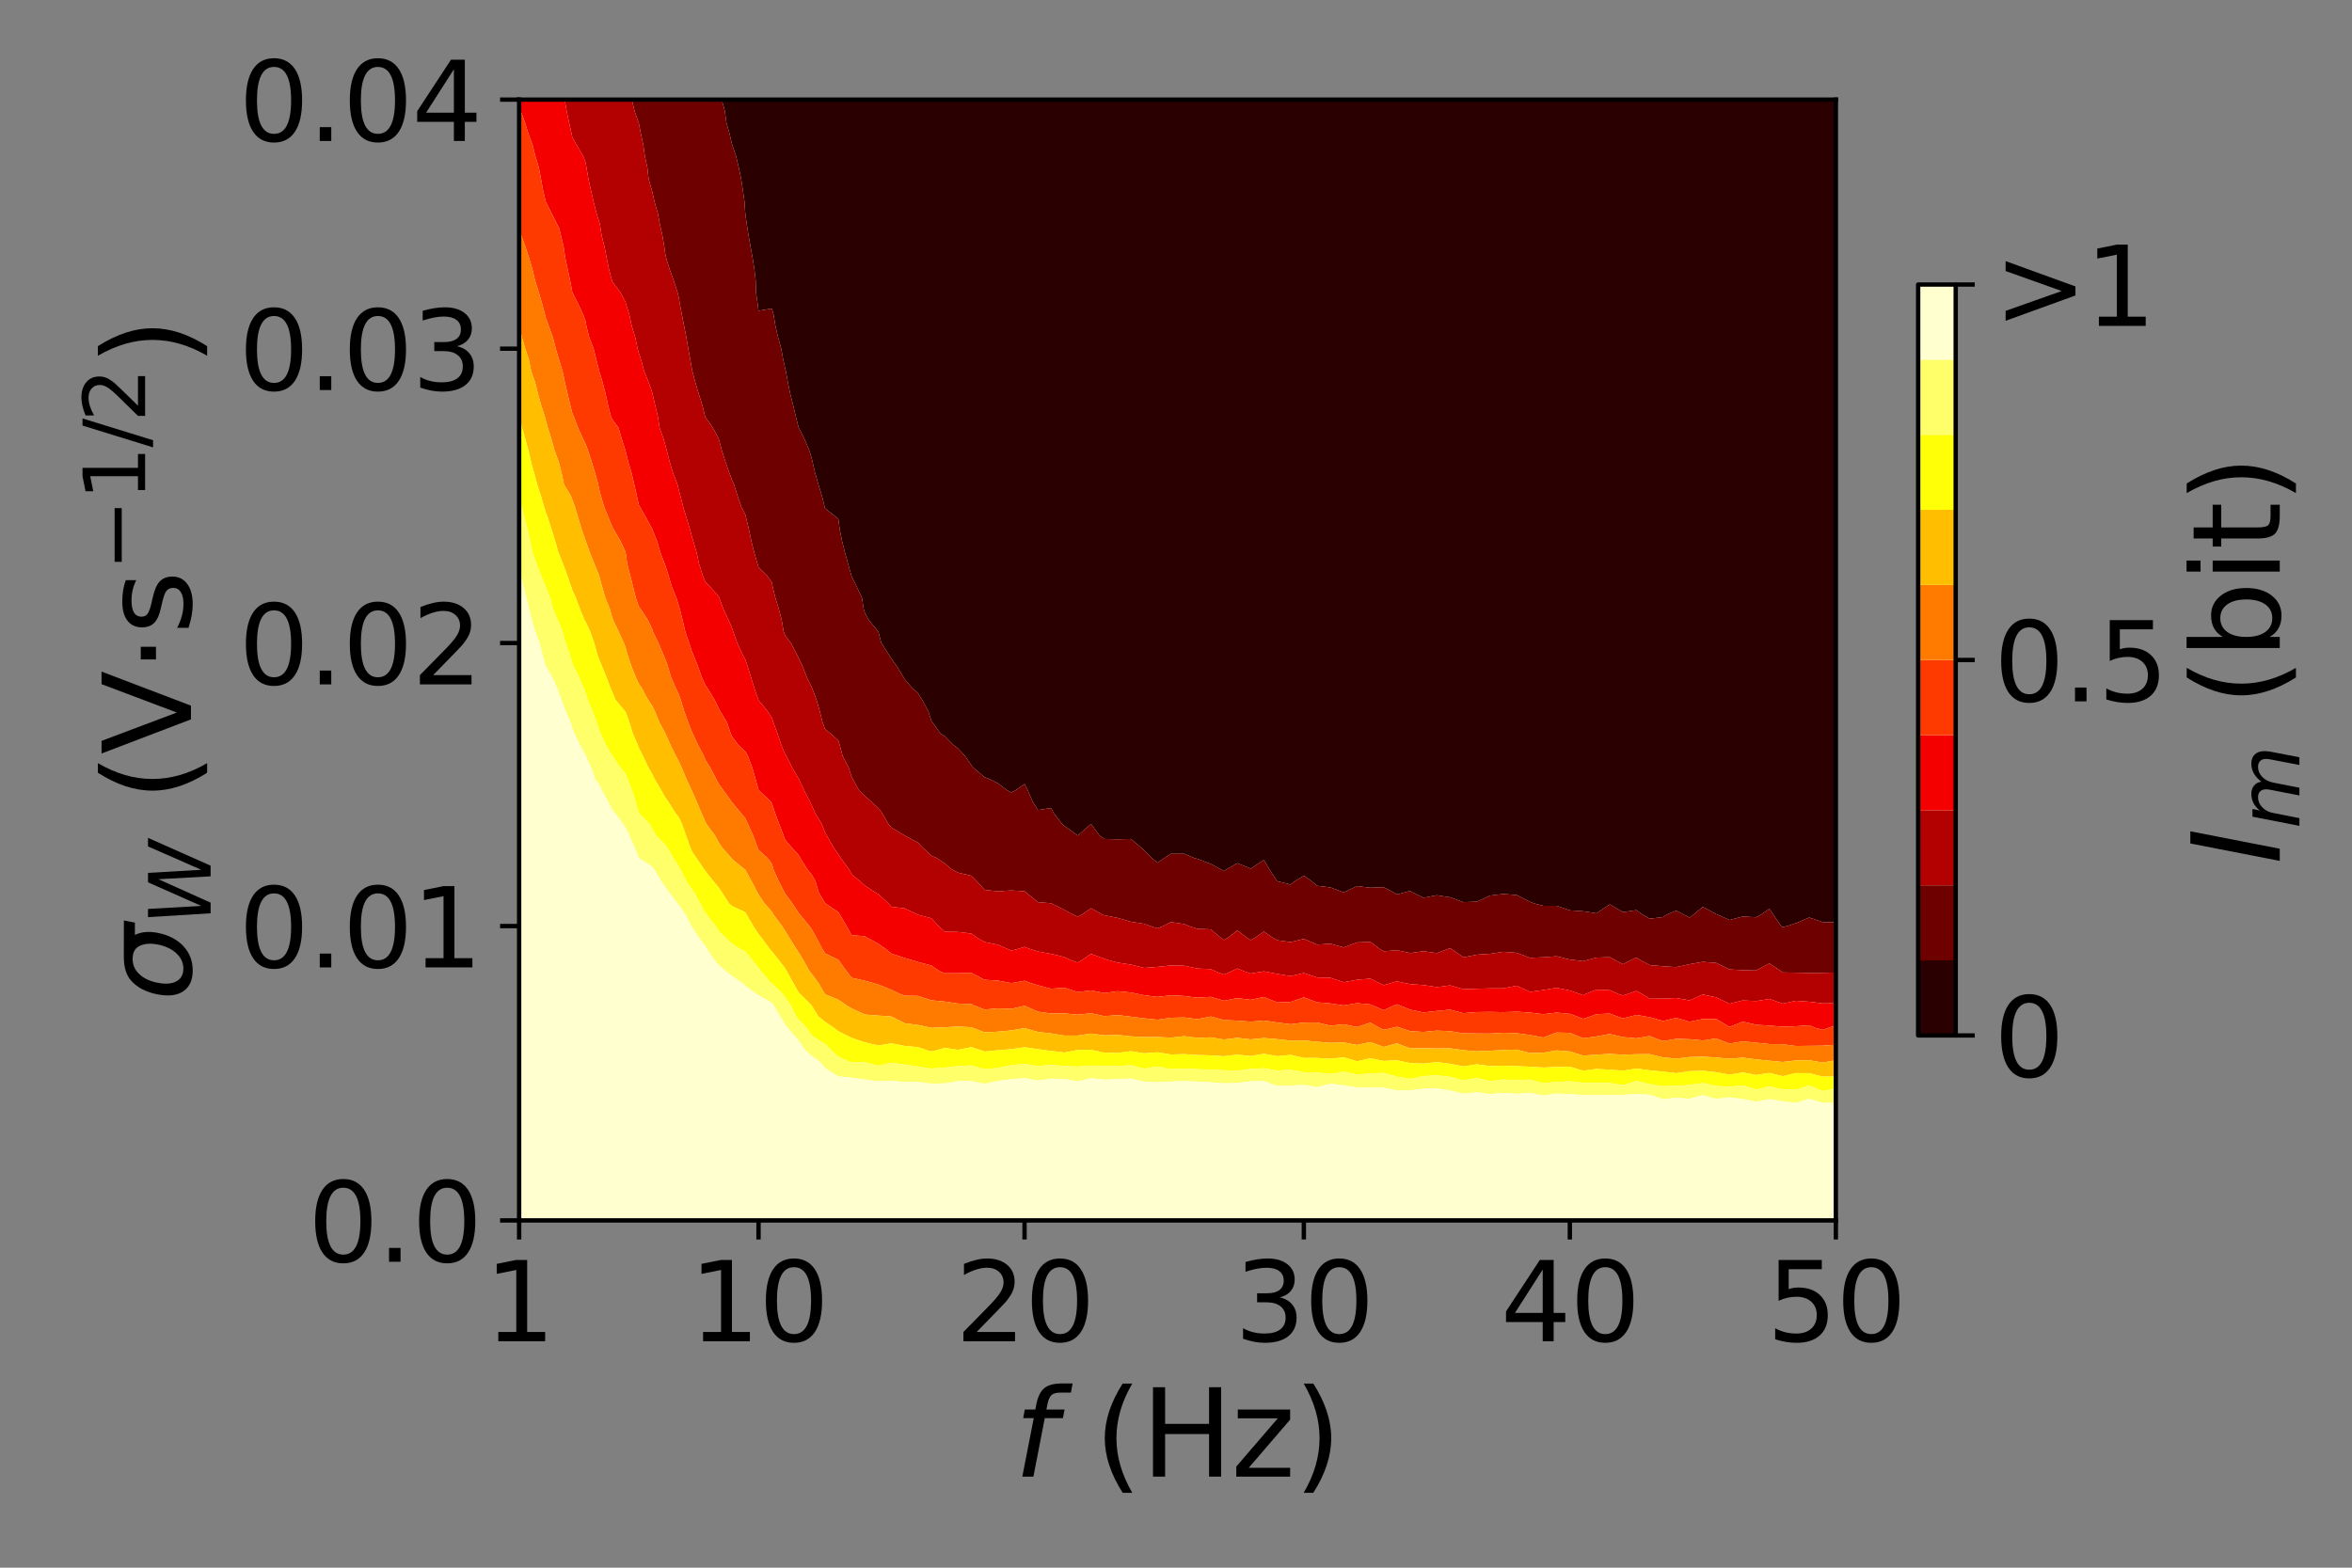 <?xml version="1.0" encoding="utf-8" standalone="no"?>
<!DOCTYPE svg PUBLIC "-//W3C//DTD SVG 1.1//EN"
  "http://www.w3.org/Graphics/SVG/1.1/DTD/svg11.dtd">
<svg height="288pt" version="1.1" viewBox="0 0 432 288" width="432pt" xmlns="http://www.w3.org/2000/svg" xmlns:xlink="http://www.w3.org/1999/xlink">
 <rect x="0" y="0" width="432" height="288" fill="#808080" stroke="none"/>
 <defs>
  <style type="text/css">*{stroke-linecap:butt;stroke-linejoin:round;}</style>
 </defs>
 <g id="figure_1">
  <g id="patch_1">
   <path d="M 0 288 
L 432 288 
L 432 0 
L 0 0 
z
" style="fill:none;"/>
  </g>
  <g id="axes_1">
   <g id="patch_2">
    <path d="M 95.35 224.2 
L 337.199 224.2 
L 337.199 18.3 
L 95.35 18.3 
z
" style="fill:#ffffff;"/>
   </g>
   <g id="PathCollection_1">
    <path clip-path="url(#p23668b1480)" d="M 327.427 170.324 
L 328.258 170.125 
L 329.87 169.592 
L 332.313 168.554 
L 334.756 169.395 
L 337.199 169.43 
L 337.199 168.045 
L 337.199 165.966 
L 337.199 163.886 
L 337.199 161.806 
L 337.199 159.726 
L 337.199 157.646 
L 337.199 155.567 
L 337.199 153.487 
L 337.199 151.407 
L 337.199 149.327 
L 337.199 147.247 
L 337.199 145.168 
L 337.199 143.088 
L 337.199 141.008 
L 337.199 138.928 
L 337.199 136.848 
L 337.199 134.769 
L 337.199 132.689 
L 337.199 130.609 
L 337.199 128.529 
L 337.199 126.449 
L 337.199 124.37 
L 337.199 122.29 
L 337.199 120.21 
L 337.199 118.13 
L 337.199 116.051 
L 337.199 113.971 
L 337.199 111.891 
L 337.199 109.811 
L 337.199 107.731 
L 337.199 105.652 
L 337.199 103.572 
L 337.199 101.492 
L 337.199 99.412 
L 337.199 97.332 
L 337.199 95.253 
L 337.199 93.173 
L 337.199 91.093 
L 337.199 89.013 
L 337.199 86.933 
L 337.199 84.854 
L 337.199 82.774 
L 337.199 80.694 
L 337.199 78.614 
L 337.199 76.534 
L 337.199 74.455 
L 337.199 72.375 
L 337.199 70.295 
L 337.199 68.215 
L 337.199 66.135 
L 337.199 64.056 
L 337.199 61.976 
L 337.199 59.896 
L 337.199 57.816 
L 337.199 55.736 
L 337.199 53.657 
L 337.199 51.577 
L 337.199 49.497 
L 337.199 47.417 
L 337.199 45.337 
L 337.199 43.258 
L 337.199 41.178 
L 337.199 39.098 
L 337.199 37.018 
L 337.199 34.938 
L 337.199 32.859 
L 337.199 30.779 
L 337.199 28.699 
L 337.199 26.619 
L 337.199 24.539 
L 337.199 22.46 
L 337.199 20.38 
L 337.199 18.3 
L 334.756 18.3 
L 332.313 18.3 
L 329.87 18.3 
L 327.427 18.3 
L 324.984 18.3 
L 322.541 18.3 
L 320.098 18.3 
L 317.655 18.3 
L 315.212 18.3 
L 312.769 18.3 
L 310.327 18.3 
L 307.884 18.3 
L 305.441 18.3 
L 302.998 18.3 
L 300.555 18.3 
L 298.112 18.3 
L 295.669 18.3 
L 293.226 18.3 
L 290.783 18.3 
L 288.34 18.3 
L 285.897 18.3 
L 283.454 18.3 
L 281.012 18.3 
L 278.569 18.3 
L 276.126 18.3 
L 273.683 18.3 
L 271.24 18.3 
L 268.797 18.3 
L 266.354 18.3 
L 263.911 18.3 
L 261.468 18.3 
L 259.025 18.3 
L 256.582 18.3 
L 254.139 18.3 
L 251.697 18.3 
L 249.254 18.3 
L 246.811 18.3 
L 244.368 18.3 
L 241.925 18.3 
L 239.482 18.3 
L 237.039 18.3 
L 234.596 18.3 
L 232.153 18.3 
L 229.71 18.3 
L 227.267 18.3 
L 224.825 18.3 
L 222.382 18.3 
L 219.939 18.3 
L 217.496 18.3 
L 215.053 18.3 
L 212.61 18.3 
L 210.167 18.3 
L 207.724 18.3 
L 205.281 18.3 
L 202.838 18.3 
L 200.395 18.3 
L 197.952 18.3 
L 195.51 18.3 
L 193.067 18.3 
L 190.624 18.3 
L 188.181 18.3 
L 185.738 18.3 
L 183.295 18.3 
L 180.852 18.3 
L 178.409 18.3 
L 175.966 18.3 
L 173.523 18.3 
L 171.08 18.3 
L 168.637 18.3 
L 166.195 18.3 
L 163.752 18.3 
L 161.309 18.3 
L 158.866 18.3 
L 156.423 18.3 
L 153.98 18.3 
L 151.537 18.3 
L 149.094 18.3 
L 146.651 18.3 
L 144.208 18.3 
L 141.765 18.3 
L 139.322 18.3 
L 136.88 18.3 
L 134.437 18.3 
L 132.555 18.3 
L 133.132 20.38 
L 133.407 22.46 
L 133.985 24.539 
L 134.437 26.42 
L 134.482 26.619 
L 135.2 28.699 
L 135.695 30.779 
L 136.127 32.859 
L 136.448 34.938 
L 136.738 37.018 
L 136.877 39.098 
L 136.88 39.114 
L 137.156 41.178 
L 137.49 43.258 
L 137.855 45.337 
L 138.24 47.417 
L 138.563 49.497 
L 138.803 51.577 
L 138.85 53.657 
L 139.153 55.736 
L 139.322 57.09 
L 141.765 56.674 
L 142.085 57.816 
L 142.427 59.896 
L 142.91 61.976 
L 143.492 64.056 
L 143.864 66.135 
L 144.208 67.641 
L 144.35 68.215 
L 144.72 70.295 
L 145.152 72.375 
L 145.685 74.455 
L 146.178 76.534 
L 146.651 78.448 
L 146.719 78.614 
L 147.777 80.694 
L 148.657 82.774 
L 149.094 84.218 
L 149.245 84.854 
L 149.725 86.933 
L 150.324 89.013 
L 150.972 91.093 
L 151.477 93.173 
L 151.537 93.404 
L 153.907 95.253 
L 153.98 95.346 
L 154.247 97.332 
L 154.668 99.412 
L 155.196 101.492 
L 155.768 103.572 
L 156.349 105.652 
L 156.423 105.896 
L 157.326 107.731 
L 158.315 109.811 
L 158.638 111.891 
L 158.866 112.633 
L 159.618 113.971 
L 161.309 116.014 
L 161.332 116.051 
L 161.87 118.13 
L 163.226 120.21 
L 163.752 121.035 
L 164.649 122.29 
L 165.931 124.37 
L 166.195 124.816 
L 167.607 126.449 
L 168.637 127.379 
L 169.347 128.529 
L 170.478 130.609 
L 171.08 132.421 
L 171.26 132.689 
L 172.733 134.769 
L 173.523 135.234 
L 175.1 136.848 
L 175.966 137.496 
L 177.27 138.928 
L 178.409 140.581 
L 178.731 141.008 
L 180.852 142.788 
L 181.641 143.088 
L 183.295 143.898 
L 184.957 145.168 
L 185.738 145.584 
L 186.544 145.168 
L 188.181 144.029 
L 188.763 145.168 
L 189.664 147.247 
L 190.624 148.819 
L 193.067 148.438 
L 193.505 149.327 
L 195.108 151.407 
L 195.51 151.749 
L 197.93 153.487 
L 197.952 153.505 
L 197.985 153.487 
L 200.34 151.407 
L 200.395 151.343 
L 200.44 151.407 
L 201.938 153.487 
L 202.838 154.128 
L 205.281 154.18 
L 207.724 154.129 
L 209.426 155.567 
L 210.167 156.239 
L 211.564 157.646 
L 212.61 158.494 
L 213.821 157.646 
L 215.053 156.861 
L 217.496 156.849 
L 219.383 157.646 
L 219.939 157.782 
L 222.382 158.709 
L 224.267 159.726 
L 224.825 160.03 
L 225.232 159.726 
L 227.267 158.572 
L 229.71 159.58 
L 232.153 157.988 
L 233.149 159.726 
L 234.537 161.806 
L 234.596 161.894 
L 237.039 162.49 
L 237.941 161.806 
L 239.482 160.876 
L 240.802 161.806 
L 241.925 162.722 
L 244.368 163.028 
L 246.652 163.886 
L 246.811 163.95 
L 246.941 163.886 
L 249.254 162.785 
L 251.697 163.083 
L 254.139 162.985 
L 255.849 163.886 
L 256.582 164.324 
L 258.217 163.886 
L 259.025 163.661 
L 259.309 163.886 
L 261.468 164.923 
L 263.911 164.459 
L 266.354 164.853 
L 268.797 165.736 
L 271.24 165.642 
L 273.683 164.527 
L 276.126 164.23 
L 278.569 164.426 
L 281.012 165.67 
L 281.779 165.966 
L 283.454 166.406 
L 285.897 166.401 
L 288.34 167.242 
L 290.783 167.406 
L 293.226 167.781 
L 295.669 166.149 
L 298.112 167.566 
L 300.555 167.202 
L 301.731 168.045 
L 302.998 168.777 
L 305.441 168.48 
L 306.079 168.045 
L 307.884 167.284 
L 309.323 168.045 
L 310.327 168.564 
L 311.04 168.045 
L 312.769 166.598 
L 315.212 167.931 
L 315.513 168.045 
L 317.655 169.011 
L 320.098 168.376 
L 322.541 168.513 
L 323.437 168.045 
L 324.984 166.949 
L 325.717 168.045 
L 327.158 170.125 
z
" style="fill:#2a0000;"/>
   </g>
   <g id="PathCollection_2">
    <path clip-path="url(#p23668b1480)" d="M 327.427 178.647 
L 329.87 178.69 
L 332.313 178.747 
L 334.756 178.724 
L 337.199 178.657 
L 337.199 178.444 
L 337.199 176.365 
L 337.199 174.285 
L 337.199 172.205 
L 337.199 170.125 
L 337.199 169.43 
L 334.756 169.395 
L 332.313 168.554 
L 329.87 169.592 
L 328.258 170.125 
L 327.427 170.324 
L 327.158 170.125 
L 325.717 168.045 
L 324.984 166.949 
L 323.437 168.045 
L 322.541 168.513 
L 320.098 168.376 
L 317.655 169.011 
L 315.513 168.045 
L 315.212 167.931 
L 312.769 166.598 
L 311.04 168.045 
L 310.327 168.564 
L 309.323 168.045 
L 307.884 167.284 
L 306.079 168.045 
L 305.441 168.48 
L 302.998 168.777 
L 301.731 168.045 
L 300.555 167.202 
L 298.112 167.566 
L 295.669 166.149 
L 293.226 167.781 
L 290.783 167.406 
L 288.34 167.242 
L 285.897 166.401 
L 283.454 166.406 
L 281.779 165.966 
L 281.012 165.67 
L 278.569 164.426 
L 276.126 164.23 
L 273.683 164.527 
L 271.24 165.642 
L 268.797 165.736 
L 266.354 164.853 
L 263.911 164.459 
L 261.468 164.923 
L 259.309 163.886 
L 259.025 163.661 
L 258.217 163.886 
L 256.582 164.324 
L 255.849 163.886 
L 254.139 162.985 
L 251.697 163.083 
L 249.254 162.785 
L 246.941 163.886 
L 246.811 163.95 
L 246.652 163.886 
L 244.368 163.028 
L 241.925 162.722 
L 240.802 161.806 
L 239.482 160.876 
L 237.941 161.806 
L 237.039 162.49 
L 234.596 161.894 
L 234.537 161.806 
L 233.149 159.726 
L 232.153 157.988 
L 229.71 159.58 
L 227.267 158.572 
L 225.232 159.726 
L 224.825 160.03 
L 224.267 159.726 
L 222.382 158.709 
L 219.939 157.782 
L 219.383 157.646 
L 217.496 156.849 
L 215.053 156.861 
L 213.821 157.646 
L 212.61 158.494 
L 211.564 157.646 
L 210.167 156.239 
L 209.426 155.567 
L 207.724 154.129 
L 205.281 154.18 
L 202.838 154.128 
L 201.938 153.487 
L 200.44 151.407 
L 200.395 151.343 
L 200.34 151.407 
L 197.985 153.487 
L 197.952 153.505 
L 197.93 153.487 
L 195.51 151.749 
L 195.108 151.407 
L 193.505 149.327 
L 193.067 148.438 
L 190.624 148.819 
L 189.664 147.247 
L 188.763 145.168 
L 188.181 144.029 
L 186.544 145.168 
L 185.738 145.584 
L 184.957 145.168 
L 183.295 143.898 
L 181.641 143.088 
L 180.852 142.788 
L 178.731 141.008 
L 178.409 140.581 
L 177.27 138.928 
L 175.966 137.496 
L 175.1 136.848 
L 173.523 135.234 
L 172.733 134.769 
L 171.26 132.689 
L 171.08 132.421 
L 170.478 130.609 
L 169.347 128.529 
L 168.637 127.379 
L 167.607 126.449 
L 166.195 124.816 
L 165.931 124.37 
L 164.649 122.29 
L 163.752 121.035 
L 163.226 120.21 
L 161.87 118.13 
L 161.332 116.051 
L 161.309 116.014 
L 159.618 113.971 
L 158.866 112.633 
L 158.638 111.891 
L 158.315 109.811 
L 157.326 107.731 
L 156.423 105.896 
L 156.349 105.652 
L 155.768 103.572 
L 155.196 101.492 
L 154.668 99.412 
L 154.247 97.332 
L 153.98 95.346 
L 153.907 95.253 
L 151.537 93.404 
L 151.477 93.173 
L 150.972 91.093 
L 150.324 89.013 
L 149.725 86.933 
L 149.245 84.854 
L 149.094 84.218 
L 148.657 82.774 
L 147.777 80.694 
L 146.719 78.614 
L 146.651 78.448 
L 146.178 76.534 
L 145.685 74.455 
L 145.152 72.375 
L 144.72 70.295 
L 144.35 68.215 
L 144.208 67.641 
L 143.864 66.135 
L 143.492 64.056 
L 142.91 61.976 
L 142.427 59.896 
L 142.085 57.816 
L 141.765 56.674 
L 139.322 57.09 
L 139.153 55.736 
L 138.85 53.657 
L 138.803 51.577 
L 138.563 49.497 
L 138.24 47.417 
L 137.855 45.337 
L 137.49 43.258 
L 137.156 41.178 
L 136.88 39.114 
L 136.877 39.098 
L 136.738 37.018 
L 136.448 34.938 
L 136.127 32.859 
L 135.695 30.779 
L 135.2 28.699 
L 134.482 26.619 
L 134.437 26.42 
L 133.985 24.539 
L 133.407 22.46 
L 133.132 20.38 
L 132.555 18.3 
L 131.994 18.3 
L 129.551 18.3 
L 127.108 18.3 
L 124.665 18.3 
L 122.222 18.3 
L 119.779 18.3 
L 117.336 18.3 
L 116.047 18.3 
L 116.545 20.38 
L 117.274 22.46 
L 117.336 22.651 
L 117.707 24.539 
L 118.149 26.619 
L 118.444 28.699 
L 118.897 30.779 
L 119.131 32.859 
L 119.725 34.938 
L 119.779 35.128 
L 120.203 37.018 
L 120.801 39.098 
L 121.195 41.178 
L 121.667 43.258 
L 122.013 45.337 
L 122.222 46.782 
L 122.359 47.417 
L 122.996 49.497 
L 123.756 51.577 
L 124.427 53.657 
L 124.665 54.634 
L 124.851 55.736 
L 125.243 57.816 
L 125.657 59.896 
L 126.062 61.976 
L 126.412 64.056 
L 126.799 66.135 
L 127.108 67.942 
L 127.173 68.215 
L 127.727 70.295 
L 128.345 72.375 
L 129.007 74.455 
L 129.515 76.534 
L 129.551 76.664 
L 130.946 78.614 
L 131.994 80.567 
L 132.028 80.694 
L 132.591 82.774 
L 133.248 84.854 
L 133.983 86.933 
L 134.437 88.149 
L 134.823 89.013 
L 135.468 91.093 
L 136.186 93.173 
L 136.88 94.485 
L 137.075 95.253 
L 137.569 97.332 
L 138.007 99.412 
L 138.527 101.492 
L 139.136 103.572 
L 139.322 104.249 
L 140.818 105.652 
L 141.765 107 
L 141.904 107.731 
L 142.407 109.811 
L 143.048 111.891 
L 143.584 113.971 
L 143.937 116.051 
L 144.208 116.757 
L 145.27 118.13 
L 146.348 120.21 
L 146.651 120.803 
L 147.355 122.29 
L 148.172 124.37 
L 149.094 126.258 
L 149.169 126.449 
L 149.967 128.529 
L 150.556 130.609 
L 151.079 132.689 
L 151.537 133.959 
L 152.545 134.769 
L 153.98 136.058 
L 154.225 136.848 
L 154.783 138.928 
L 155.86 141.008 
L 156.423 142.726 
L 156.617 143.088 
L 157.753 145.168 
L 158.866 146.274 
L 159.969 147.247 
L 161.309 148.433 
L 161.998 149.327 
L 163.18 151.407 
L 163.752 152.053 
L 166.148 153.487 
L 166.195 153.519 
L 168.637 154.807 
L 169.307 155.567 
L 171.08 157.204 
L 172.074 157.646 
L 173.523 158.611 
L 174.824 159.726 
L 175.966 160.313 
L 178.409 160.891 
L 179.336 161.806 
L 180.852 163.477 
L 183.295 163.744 
L 185.738 163.582 
L 188.181 163.739 
L 188.368 163.886 
L 190.624 165.734 
L 193.067 165.937 
L 193.116 165.966 
L 195.51 167.157 
L 197.147 168.045 
L 197.952 168.394 
L 198.691 168.045 
L 200.395 166.838 
L 202.556 168.045 
L 202.838 168.142 
L 205.281 168.633 
L 207.724 169.342 
L 210.167 169.711 
L 211.265 170.125 
L 212.61 170.547 
L 213.656 170.125 
L 215.053 169.393 
L 217.496 169.753 
L 218.362 170.125 
L 219.939 170.633 
L 222.382 170.73 
L 224.135 172.205 
L 224.825 172.692 
L 225.627 172.205 
L 227.267 170.924 
L 228.944 172.205 
L 229.71 172.711 
L 230.61 172.205 
L 232.153 171.129 
L 233.66 172.205 
L 234.596 172.734 
L 237.039 173.074 
L 239.482 172.493 
L 241.925 173.534 
L 244.368 173.371 
L 246.811 174.06 
L 249.254 173.126 
L 251.697 173.05 
L 253.355 174.285 
L 254.139 174.766 
L 256.582 174.565 
L 259.025 175.089 
L 261.468 174.747 
L 263.911 175.097 
L 266.07 174.285 
L 266.354 174.194 
L 266.529 174.285 
L 268.797 175.873 
L 271.24 175.384 
L 273.683 175.224 
L 276.126 174.856 
L 278.569 175.04 
L 281.012 175.962 
L 283.454 175.863 
L 285.897 175.674 
L 288.34 176.284 
L 289.157 176.365 
L 290.783 176.579 
L 291.532 176.365 
L 293.226 175.924 
L 295.669 175.844 
L 296.627 176.365 
L 298.112 177.129 
L 299.606 176.365 
L 300.555 175.892 
L 301.249 176.365 
L 302.998 177.298 
L 305.441 177.512 
L 307.884 177.671 
L 310.327 177.133 
L 312.769 176.706 
L 315.212 176.893 
L 317.655 178.087 
L 320.098 178.236 
L 322.541 178.285 
L 324.984 176.994 
L 327.162 178.444 
z
" style="fill:#6e0000;"/>
   </g>
   <g id="PathCollection_3">
    <path clip-path="url(#p23668b1480)" d="M 290.783 182.851 
L 291.232 182.604 
L 293.226 181.808 
L 295.669 181.902 
L 297.232 182.604 
L 298.112 182.889 
L 298.953 182.604 
L 300.555 182.051 
L 301.602 182.604 
L 302.998 183.465 
L 305.441 183.447 
L 307.884 183.343 
L 310.327 183.778 
L 312.769 182.7 
L 315.212 183.226 
L 317.655 184.402 
L 320.098 183.791 
L 322.541 183.905 
L 324.984 183.514 
L 327.427 184.371 
L 329.87 183.855 
L 332.313 184.026 
L 334.756 184.338 
L 337.199 184.31 
L 337.199 182.604 
L 337.199 180.524 
L 337.199 178.657 
L 334.756 178.724 
L 332.313 178.747 
L 329.87 178.69 
L 327.427 178.647 
L 327.162 178.444 
L 324.984 176.994 
L 322.541 178.285 
L 320.098 178.236 
L 317.655 178.087 
L 315.212 176.893 
L 312.769 176.706 
L 310.327 177.133 
L 307.884 177.671 
L 305.441 177.512 
L 302.998 177.298 
L 301.249 176.365 
L 300.555 175.892 
L 299.606 176.365 
L 298.112 177.129 
L 296.627 176.365 
L 295.669 175.844 
L 293.226 175.924 
L 291.532 176.365 
L 290.783 176.579 
L 289.157 176.365 
L 288.34 176.284 
L 285.897 175.674 
L 283.454 175.863 
L 281.012 175.962 
L 278.569 175.04 
L 276.126 174.856 
L 273.683 175.224 
L 271.24 175.384 
L 268.797 175.873 
L 266.529 174.285 
L 266.354 174.194 
L 266.07 174.285 
L 263.911 175.097 
L 261.468 174.747 
L 259.025 175.089 
L 256.582 174.565 
L 254.139 174.766 
L 253.355 174.285 
L 251.697 173.05 
L 249.254 173.126 
L 246.811 174.06 
L 244.368 173.371 
L 241.925 173.534 
L 239.482 172.493 
L 237.039 173.074 
L 234.596 172.734 
L 233.66 172.205 
L 232.153 171.129 
L 230.61 172.205 
L 229.71 172.711 
L 228.944 172.205 
L 227.267 170.924 
L 225.627 172.205 
L 224.825 172.692 
L 224.135 172.205 
L 222.382 170.73 
L 219.939 170.633 
L 218.362 170.125 
L 217.496 169.753 
L 215.053 169.393 
L 213.656 170.125 
L 212.61 170.547 
L 211.265 170.125 
L 210.167 169.711 
L 207.724 169.342 
L 205.281 168.633 
L 202.838 168.142 
L 202.556 168.045 
L 200.395 166.838 
L 198.691 168.045 
L 197.952 168.394 
L 197.147 168.045 
L 195.51 167.157 
L 193.116 165.966 
L 193.067 165.937 
L 190.624 165.734 
L 188.368 163.886 
L 188.181 163.739 
L 185.738 163.582 
L 183.295 163.744 
L 180.852 163.477 
L 179.336 161.806 
L 178.409 160.891 
L 175.966 160.313 
L 174.824 159.726 
L 173.523 158.611 
L 172.074 157.646 
L 171.08 157.204 
L 169.307 155.567 
L 168.637 154.807 
L 166.195 153.519 
L 166.148 153.487 
L 163.752 152.053 
L 163.18 151.407 
L 161.998 149.327 
L 161.309 148.433 
L 159.969 147.247 
L 158.866 146.274 
L 157.753 145.168 
L 156.617 143.088 
L 156.423 142.726 
L 155.86 141.008 
L 154.783 138.928 
L 154.225 136.848 
L 153.98 136.058 
L 152.545 134.769 
L 151.537 133.959 
L 151.079 132.689 
L 150.556 130.609 
L 149.967 128.529 
L 149.169 126.449 
L 149.094 126.258 
L 148.172 124.37 
L 147.355 122.29 
L 146.651 120.803 
L 146.348 120.21 
L 145.27 118.13 
L 144.208 116.757 
L 143.937 116.051 
L 143.584 113.971 
L 143.048 111.891 
L 142.407 109.811 
L 141.904 107.731 
L 141.765 107 
L 140.818 105.652 
L 139.322 104.249 
L 139.136 103.572 
L 138.527 101.492 
L 138.007 99.412 
L 137.569 97.332 
L 137.075 95.253 
L 136.88 94.485 
L 136.186 93.173 
L 135.468 91.093 
L 134.823 89.013 
L 134.437 88.149 
L 133.983 86.933 
L 133.248 84.854 
L 132.591 82.774 
L 132.028 80.694 
L 131.994 80.567 
L 130.946 78.614 
L 129.551 76.664 
L 129.515 76.534 
L 129.007 74.455 
L 128.345 72.375 
L 127.727 70.295 
L 127.173 68.215 
L 127.108 67.942 
L 126.799 66.135 
L 126.412 64.056 
L 126.062 61.976 
L 125.657 59.896 
L 125.243 57.816 
L 124.851 55.736 
L 124.665 54.634 
L 124.427 53.657 
L 123.756 51.577 
L 122.996 49.497 
L 122.359 47.417 
L 122.222 46.782 
L 122.013 45.337 
L 121.667 43.258 
L 121.195 41.178 
L 120.801 39.098 
L 120.203 37.018 
L 119.779 35.128 
L 119.725 34.938 
L 119.131 32.859 
L 118.897 30.779 
L 118.444 28.699 
L 118.149 26.619 
L 117.707 24.539 
L 117.336 22.651 
L 117.274 22.46 
L 116.545 20.38 
L 116.047 18.3 
L 114.893 18.3 
L 112.45 18.3 
L 110.007 18.3 
L 107.565 18.3 
L 105.122 18.3 
L 103.715 18.3 
L 104.081 20.38 
L 104.504 22.46 
L 104.976 24.539 
L 105.122 25.24 
L 105.891 26.619 
L 107.121 28.699 
L 107.565 29.851 
L 107.716 30.779 
L 108.076 32.859 
L 108.539 34.938 
L 109.011 37.018 
L 109.546 39.098 
L 110.007 40.648 
L 110.181 41.178 
L 110.503 43.258 
L 111.029 45.337 
L 111.428 47.417 
L 111.862 49.497 
L 112.41 51.577 
L 112.45 51.743 
L 113.914 53.657 
L 114.893 55.506 
L 114.943 55.736 
L 115.596 57.816 
L 116.037 59.896 
L 116.68 61.976 
L 117.116 64.056 
L 117.336 64.859 
L 117.768 66.135 
L 118.304 68.215 
L 119.159 70.295 
L 119.779 72.039 
L 119.852 72.375 
L 120.334 74.455 
L 120.834 76.534 
L 121.152 78.614 
L 121.895 80.694 
L 122.222 81.876 
L 122.468 82.774 
L 122.996 84.854 
L 123.644 86.933 
L 124.441 89.013 
L 124.665 89.97 
L 124.964 91.093 
L 125.496 93.173 
L 126.124 95.253 
L 126.75 97.332 
L 127.108 98.682 
L 127.342 99.412 
L 127.944 101.492 
L 128.396 103.572 
L 129.041 105.652 
L 129.551 106.893 
L 130.364 107.731 
L 131.994 109.58 
L 132.094 109.811 
L 132.864 111.891 
L 133.837 113.971 
L 134.437 115.334 
L 134.676 116.051 
L 135.412 118.13 
L 136.372 120.21 
L 136.88 121.152 
L 137.28 122.29 
L 137.921 124.37 
L 138.56 126.449 
L 139.282 128.529 
L 139.322 128.639 
L 140.941 130.609 
L 141.765 131.864 
L 142.029 132.689 
L 142.808 134.769 
L 143.496 136.848 
L 144.208 138.587 
L 144.432 138.928 
L 145.497 141.008 
L 146.651 143.01 
L 146.695 143.088 
L 147.683 145.168 
L 148.754 147.247 
L 149.094 147.959 
L 149.69 149.327 
L 150.945 151.407 
L 151.537 152.946 
L 151.846 153.487 
L 153.014 155.567 
L 153.98 156.956 
L 154.438 157.646 
L 155.96 159.726 
L 156.423 160.621 
L 157.858 161.806 
L 158.866 162.705 
L 160.666 163.886 
L 161.309 164.239 
L 163.172 165.966 
L 163.752 166.589 
L 166.195 166.88 
L 168.575 168.045 
L 168.637 168.067 
L 171.08 168.692 
L 172.377 170.125 
L 173.523 171.162 
L 175.966 171.208 
L 178.409 171.508 
L 179.346 172.205 
L 180.852 173.061 
L 183.295 173.555 
L 184.936 174.285 
L 185.738 174.627 
L 187.138 174.285 
L 188.181 173.947 
L 189.022 174.285 
L 190.624 174.798 
L 193.067 175.236 
L 195.51 175.821 
L 196.636 176.365 
L 197.952 176.835 
L 198.725 176.365 
L 200.395 175.237 
L 202.838 176.128 
L 203.536 176.365 
L 205.281 176.837 
L 207.724 177.214 
L 210.167 177.817 
L 212.61 177.627 
L 215.053 177.362 
L 217.496 177.412 
L 219.939 177.93 
L 222.382 178.03 
L 223.231 178.444 
L 224.825 179.035 
L 226.185 178.444 
L 227.267 177.917 
L 228.527 178.444 
L 229.71 178.846 
L 232.153 178.446 
L 234.596 178.91 
L 237.039 179.324 
L 239.482 178.752 
L 241.925 179.577 
L 244.368 179.625 
L 246.811 180.447 
L 249.254 179.989 
L 251.697 179.784 
L 253.146 180.524 
L 254.139 180.987 
L 255.734 180.524 
L 256.582 180.271 
L 257.651 180.524 
L 259.025 180.793 
L 261.468 180.97 
L 263.911 181.344 
L 266.354 181.023 
L 268.797 181.728 
L 271.24 181.647 
L 273.683 181.57 
L 276.126 181.561 
L 278.569 181.086 
L 281.012 182.206 
L 283.454 181.879 
L 285.897 181.469 
L 288.34 181.959 
L 290.17 182.604 
z
" style="fill:#b30000;"/>
   </g>
   <g id="PathCollection_4">
    <path clip-path="url(#p23668b1480)" d="M 334.756 189.196 
L 335.807 188.843 
L 337.199 188.343 
L 337.199 186.764 
L 337.199 184.684 
L 337.199 184.31 
L 334.756 184.338 
L 332.313 184.026 
L 329.87 183.855 
L 327.427 184.371 
L 324.984 183.514 
L 322.541 183.905 
L 320.098 183.791 
L 317.655 184.402 
L 315.212 183.226 
L 312.769 182.7 
L 310.327 183.778 
L 307.884 183.343 
L 305.441 183.447 
L 302.998 183.465 
L 301.602 182.604 
L 300.555 182.051 
L 298.953 182.604 
L 298.112 182.889 
L 297.232 182.604 
L 295.669 181.902 
L 293.226 181.808 
L 291.232 182.604 
L 290.783 182.851 
L 290.17 182.604 
L 288.34 181.959 
L 285.897 181.469 
L 283.454 181.879 
L 281.012 182.206 
L 278.569 181.086 
L 276.126 181.561 
L 273.683 181.57 
L 271.24 181.647 
L 268.797 181.728 
L 266.354 181.023 
L 263.911 181.344 
L 261.468 180.97 
L 259.025 180.793 
L 257.651 180.524 
L 256.582 180.271 
L 255.734 180.524 
L 254.139 180.987 
L 253.146 180.524 
L 251.697 179.784 
L 249.254 179.989 
L 246.811 180.447 
L 244.368 179.625 
L 241.925 179.577 
L 239.482 178.752 
L 237.039 179.324 
L 234.596 178.91 
L 232.153 178.446 
L 229.71 178.846 
L 228.527 178.444 
L 227.267 177.917 
L 226.185 178.444 
L 224.825 179.035 
L 223.231 178.444 
L 222.382 178.03 
L 219.939 177.93 
L 217.496 177.412 
L 215.053 177.362 
L 212.61 177.627 
L 210.167 177.817 
L 207.724 177.214 
L 205.281 176.837 
L 203.536 176.365 
L 202.838 176.128 
L 200.395 175.237 
L 198.725 176.365 
L 197.952 176.835 
L 196.636 176.365 
L 195.51 175.821 
L 193.067 175.236 
L 190.624 174.798 
L 189.022 174.285 
L 188.181 173.947 
L 187.138 174.285 
L 185.738 174.627 
L 184.936 174.285 
L 183.295 173.555 
L 180.852 173.061 
L 179.346 172.205 
L 178.409 171.508 
L 175.966 171.208 
L 173.523 171.162 
L 172.377 170.125 
L 171.08 168.692 
L 168.637 168.067 
L 168.575 168.045 
L 166.195 166.88 
L 163.752 166.589 
L 163.172 165.966 
L 161.309 164.239 
L 160.666 163.886 
L 158.866 162.705 
L 157.858 161.806 
L 156.423 160.621 
L 155.96 159.726 
L 154.438 157.646 
L 153.98 156.956 
L 153.014 155.567 
L 151.846 153.487 
L 151.537 152.946 
L 150.945 151.407 
L 149.69 149.327 
L 149.094 147.959 
L 148.754 147.247 
L 147.683 145.168 
L 146.695 143.088 
L 146.651 143.01 
L 145.497 141.008 
L 144.432 138.928 
L 144.208 138.587 
L 143.496 136.848 
L 142.808 134.769 
L 142.029 132.689 
L 141.765 131.864 
L 140.941 130.609 
L 139.322 128.639 
L 139.282 128.529 
L 138.56 126.449 
L 137.921 124.37 
L 137.28 122.29 
L 136.88 121.152 
L 136.372 120.21 
L 135.412 118.13 
L 134.676 116.051 
L 134.437 115.334 
L 133.837 113.971 
L 132.864 111.891 
L 132.094 109.811 
L 131.994 109.58 
L 130.364 107.731 
L 129.551 106.893 
L 129.041 105.652 
L 128.396 103.572 
L 127.944 101.492 
L 127.342 99.412 
L 127.108 98.682 
L 126.75 97.332 
L 126.124 95.253 
L 125.496 93.173 
L 124.964 91.093 
L 124.665 89.97 
L 124.441 89.013 
L 123.644 86.933 
L 122.996 84.854 
L 122.468 82.774 
L 122.222 81.876 
L 121.895 80.694 
L 121.152 78.614 
L 120.834 76.534 
L 120.334 74.455 
L 119.852 72.375 
L 119.779 72.039 
L 119.159 70.295 
L 118.304 68.215 
L 117.768 66.135 
L 117.336 64.859 
L 117.116 64.056 
L 116.68 61.976 
L 116.037 59.896 
L 115.596 57.816 
L 114.943 55.736 
L 114.893 55.506 
L 113.914 53.657 
L 112.45 51.743 
L 112.41 51.577 
L 111.862 49.497 
L 111.428 47.417 
L 111.029 45.337 
L 110.503 43.258 
L 110.181 41.178 
L 110.007 40.648 
L 109.546 39.098 
L 109.011 37.018 
L 108.539 34.938 
L 108.076 32.859 
L 107.716 30.779 
L 107.565 29.851 
L 107.121 28.699 
L 105.891 26.619 
L 105.122 25.24 
L 104.976 24.539 
L 104.504 22.46 
L 104.081 20.38 
L 103.715 18.3 
L 102.679 18.3 
L 100.236 18.3 
L 97.793 18.3 
L 95.35 18.3 
L 95.35 19.562 
L 95.64 20.38 
L 96.413 22.46 
L 97.038 24.539 
L 97.793 26.521 
L 97.82 26.619 
L 98.332 28.699 
L 98.963 30.779 
L 99.359 32.859 
L 99.743 34.938 
L 100.226 37.018 
L 100.236 37.064 
L 101.266 39.098 
L 102.311 41.178 
L 102.679 41.865 
L 103.026 43.258 
L 103.523 45.337 
L 103.829 47.417 
L 104.275 49.497 
L 104.72 51.577 
L 105.114 53.657 
L 105.122 53.693 
L 106.147 55.736 
L 107.128 57.816 
L 107.565 59.048 
L 107.701 59.896 
L 108.226 61.976 
L 109.034 64.056 
L 109.543 66.135 
L 110.007 67.933 
L 110.073 68.215 
L 110.698 70.295 
L 111.234 72.375 
L 111.684 74.455 
L 112.221 76.534 
L 112.45 77.025 
L 113.605 78.614 
L 114.213 80.694 
L 114.877 82.774 
L 114.893 82.832 
L 115.389 84.854 
L 116.015 86.933 
L 116.501 89.013 
L 116.966 91.093 
L 117.336 92.752 
L 117.583 93.173 
L 118.748 95.253 
L 119.779 97.151 
L 119.842 97.332 
L 120.68 99.412 
L 121.286 101.492 
L 122.093 103.572 
L 122.222 103.922 
L 122.763 105.652 
L 123.379 107.731 
L 124.23 109.811 
L 124.665 111.217 
L 124.861 111.891 
L 125.38 113.971 
L 125.87 116.051 
L 126.583 118.13 
L 127.108 119.748 
L 127.316 120.21 
L 128.146 122.29 
L 128.882 124.37 
L 129.551 125.846 
L 129.961 126.449 
L 131.234 128.529 
L 131.994 130.096 
L 132.254 130.609 
L 133.51 132.689 
L 134.215 134.769 
L 134.437 135.27 
L 135.591 136.848 
L 136.88 138.05 
L 137.374 138.928 
L 138.166 141.008 
L 138.768 143.088 
L 139.322 145.117 
L 139.373 145.168 
L 141.569 147.247 
L 141.765 147.582 
L 142.35 149.327 
L 143.122 151.407 
L 143.921 153.487 
L 144.208 154.286 
L 145.303 155.567 
L 146.651 157.049 
L 147.007 157.646 
L 148.296 159.726 
L 149.094 160.695 
L 149.749 161.806 
L 150.364 163.886 
L 151.537 165.923 
L 151.6 165.966 
L 153.98 167.57 
L 154.274 168.045 
L 155.493 170.125 
L 156.423 171.806 
L 158.866 171.99 
L 159.171 172.205 
L 161.309 173.362 
L 162.605 174.285 
L 163.752 175.193 
L 166.195 175.996 
L 167.439 176.365 
L 168.637 176.73 
L 171.08 177.376 
L 172.655 178.444 
L 173.523 178.794 
L 175.966 178.792 
L 178.409 178.713 
L 180.852 179.996 
L 183.295 180.137 
L 185.31 180.524 
L 185.738 180.597 
L 186.279 180.524 
L 188.181 180.165 
L 189.141 180.524 
L 190.624 180.995 
L 193.067 181.637 
L 195.51 181.457 
L 197.952 182.245 
L 200.395 181.95 
L 202.838 182.43 
L 205.281 182.091 
L 207.724 182.326 
L 209.052 182.604 
L 210.167 182.832 
L 212.61 183.141 
L 215.053 182.842 
L 217.496 182.965 
L 219.939 183.285 
L 222.382 183.128 
L 224.825 183.836 
L 227.267 183.363 
L 229.71 183.671 
L 232.153 183.157 
L 234.596 184.159 
L 237.039 184.065 
L 239.482 183.226 
L 241.925 184.13 
L 244.368 184.336 
L 246.637 184.684 
L 246.811 184.704 
L 246.957 184.684 
L 249.254 184.294 
L 251.697 184.524 
L 252.083 184.684 
L 254.139 185.58 
L 256.092 184.684 
L 256.582 184.503 
L 257.048 184.684 
L 259.025 185.485 
L 261.468 185.996 
L 263.911 185.715 
L 266.354 185.486 
L 268.797 186.131 
L 271.24 185.927 
L 273.683 185.896 
L 276.126 185.943 
L 278.569 185.859 
L 281.012 186.017 
L 283.454 186.316 
L 285.897 186.02 
L 288.34 186.245 
L 289.741 186.764 
L 290.783 187.162 
L 291.994 186.764 
L 293.226 186.314 
L 295.669 186.204 
L 297.178 186.764 
L 298.112 187.069 
L 299.359 186.764 
L 300.555 186.436 
L 302.337 186.764 
L 302.998 186.856 
L 305.441 187.564 
L 307.884 186.992 
L 310.327 187.706 
L 312.769 187.201 
L 315.212 187.184 
L 317.655 188.654 
L 320.098 187.69 
L 322.541 188.251 
L 324.984 188.407 
L 327.427 188.608 
L 329.87 188.531 
L 332.313 188.356 
L 333.492 188.843 
z
" style="fill:#f40000;"/>
   </g>
   <g id="PathCollection_5">
    <path clip-path="url(#p23668b1480)" d="M 305.441 191.253 
L 307.437 190.923 
L 307.884 190.843 
L 310.327 190.91 
L 310.474 190.923 
L 312.769 191.149 
L 314.229 190.923 
L 315.212 190.767 
L 315.561 190.923 
L 317.655 191.712 
L 320.098 191.315 
L 322.541 191.544 
L 324.984 191.803 
L 327.427 191.838 
L 329.87 192.162 
L 332.313 192.131 
L 334.756 192.107 
L 337.199 191.93 
L 337.199 190.923 
L 337.199 188.843 
L 337.199 188.343 
L 335.807 188.843 
L 334.756 189.196 
L 333.492 188.843 
L 332.313 188.356 
L 329.87 188.531 
L 327.427 188.608 
L 324.984 188.407 
L 322.541 188.251 
L 320.098 187.69 
L 317.655 188.654 
L 315.212 187.184 
L 312.769 187.201 
L 310.327 187.706 
L 307.884 186.992 
L 305.441 187.564 
L 302.998 186.856 
L 302.337 186.764 
L 300.555 186.436 
L 299.359 186.764 
L 298.112 187.069 
L 297.178 186.764 
L 295.669 186.204 
L 293.226 186.314 
L 291.994 186.764 
L 290.783 187.162 
L 289.741 186.764 
L 288.34 186.245 
L 285.897 186.02 
L 283.454 186.316 
L 281.012 186.017 
L 278.569 185.859 
L 276.126 185.943 
L 273.683 185.896 
L 271.24 185.927 
L 268.797 186.131 
L 266.354 185.486 
L 263.911 185.715 
L 261.468 185.996 
L 259.025 185.485 
L 257.048 184.684 
L 256.582 184.503 
L 256.092 184.684 
L 254.139 185.58 
L 252.083 184.684 
L 251.697 184.524 
L 249.254 184.294 
L 246.957 184.684 
L 246.811 184.704 
L 246.637 184.684 
L 244.368 184.336 
L 241.925 184.13 
L 239.482 183.226 
L 237.039 184.065 
L 234.596 184.159 
L 232.153 183.157 
L 229.71 183.671 
L 227.267 183.363 
L 224.825 183.836 
L 222.382 183.128 
L 219.939 183.285 
L 217.496 182.965 
L 215.053 182.842 
L 212.61 183.141 
L 210.167 182.832 
L 209.052 182.604 
L 207.724 182.326 
L 205.281 182.091 
L 202.838 182.43 
L 200.395 181.95 
L 197.952 182.245 
L 195.51 181.457 
L 193.067 181.637 
L 190.624 180.995 
L 189.141 180.524 
L 188.181 180.165 
L 186.279 180.524 
L 185.738 180.597 
L 185.31 180.524 
L 183.295 180.137 
L 180.852 179.996 
L 178.409 178.713 
L 175.966 178.792 
L 173.523 178.794 
L 172.655 178.444 
L 171.08 177.376 
L 168.637 176.73 
L 167.439 176.365 
L 166.195 175.996 
L 163.752 175.193 
L 162.605 174.285 
L 161.309 173.362 
L 159.171 172.205 
L 158.866 171.99 
L 156.423 171.806 
L 155.493 170.125 
L 154.274 168.045 
L 153.98 167.57 
L 151.6 165.966 
L 151.537 165.923 
L 150.364 163.886 
L 149.749 161.806 
L 149.094 160.695 
L 148.296 159.726 
L 147.007 157.646 
L 146.651 157.049 
L 145.303 155.567 
L 144.208 154.286 
L 143.921 153.487 
L 143.122 151.407 
L 142.35 149.327 
L 141.765 147.582 
L 141.569 147.247 
L 139.373 145.168 
L 139.322 145.117 
L 138.768 143.088 
L 138.166 141.008 
L 137.374 138.928 
L 136.88 138.05 
L 135.591 136.848 
L 134.437 135.27 
L 134.215 134.769 
L 133.51 132.689 
L 132.254 130.609 
L 131.994 130.096 
L 131.234 128.529 
L 129.961 126.449 
L 129.551 125.846 
L 128.882 124.37 
L 128.146 122.29 
L 127.316 120.21 
L 127.108 119.748 
L 126.583 118.13 
L 125.87 116.051 
L 125.38 113.971 
L 124.861 111.891 
L 124.665 111.217 
L 124.23 109.811 
L 123.379 107.731 
L 122.763 105.652 
L 122.222 103.922 
L 122.093 103.572 
L 121.286 101.492 
L 120.68 99.412 
L 119.842 97.332 
L 119.779 97.151 
L 118.748 95.253 
L 117.583 93.173 
L 117.336 92.752 
L 116.966 91.093 
L 116.501 89.013 
L 116.015 86.933 
L 115.389 84.854 
L 114.893 82.832 
L 114.877 82.774 
L 114.213 80.694 
L 113.605 78.614 
L 112.45 77.025 
L 112.221 76.534 
L 111.684 74.455 
L 111.234 72.375 
L 110.698 70.295 
L 110.073 68.215 
L 110.007 67.933 
L 109.543 66.135 
L 109.034 64.056 
L 108.226 61.976 
L 107.701 59.896 
L 107.565 59.048 
L 107.128 57.816 
L 106.147 55.736 
L 105.122 53.693 
L 105.114 53.657 
L 104.72 51.577 
L 104.275 49.497 
L 103.829 47.417 
L 103.523 45.337 
L 103.026 43.258 
L 102.679 41.865 
L 102.311 41.178 
L 101.266 39.098 
L 100.236 37.064 
L 100.226 37.018 
L 99.743 34.938 
L 99.359 32.859 
L 98.963 30.779 
L 98.332 28.699 
L 97.82 26.619 
L 97.793 26.521 
L 97.038 24.539 
L 96.413 22.46 
L 95.64 20.38 
L 95.35 19.562 
L 95.35 20.38 
L 95.35 22.46 
L 95.35 24.539 
L 95.35 26.619 
L 95.35 28.699 
L 95.35 30.779 
L 95.35 32.859 
L 95.35 34.938 
L 95.35 37.018 
L 95.35 39.098 
L 95.35 41.178 
L 95.35 41.951 
L 95.739 43.258 
L 96.498 45.337 
L 97.18 47.417 
L 97.793 49.497 
L 97.793 49.498 
L 98.289 51.577 
L 98.945 53.657 
L 99.549 55.736 
L 100.096 57.816 
L 100.236 58.335 
L 100.785 59.896 
L 101.544 61.976 
L 102.073 64.056 
L 102.679 66.119 
L 102.683 66.135 
L 103.331 68.215 
L 103.765 70.295 
L 104.253 72.375 
L 104.746 74.455 
L 105.122 75.936 
L 105.393 76.534 
L 106.169 78.614 
L 107.125 80.694 
L 107.565 81.593 
L 107.999 82.774 
L 108.681 84.854 
L 109.311 86.933 
L 109.884 89.013 
L 110.007 89.712 
L 110.363 91.093 
L 110.961 93.173 
L 111.832 95.253 
L 112.45 96.782 
L 112.758 97.332 
L 113.964 99.412 
L 114.893 101.401 
L 114.912 101.492 
L 115.191 103.572 
L 115.732 105.652 
L 116.264 107.731 
L 116.773 109.811 
L 117.336 111.451 
L 117.675 111.891 
L 119.023 113.971 
L 119.779 115.557 
L 119.924 116.051 
L 120.928 118.13 
L 121.808 120.21 
L 122.222 121.179 
L 122.627 122.29 
L 123.235 124.37 
L 124.135 126.449 
L 124.665 127.546 
L 125.016 128.529 
L 125.651 130.609 
L 126.397 132.689 
L 127.108 134.534 
L 127.237 134.769 
L 128.194 136.848 
L 129.296 138.928 
L 129.551 139.602 
L 130.437 141.008 
L 131.52 143.088 
L 131.994 144.01 
L 132.848 145.168 
L 134.347 147.247 
L 134.437 147.363 
L 136.024 149.327 
L 136.88 150.307 
L 137.374 151.407 
L 138.331 153.487 
L 139.094 155.567 
L 139.322 156.151 
L 140.984 157.646 
L 141.765 158.678 
L 142.055 159.726 
L 142.984 161.806 
L 144.06 163.886 
L 144.208 164.18 
L 145.535 165.966 
L 146.651 167.651 
L 146.934 168.045 
L 148.668 170.125 
L 149.094 170.749 
L 149.919 172.205 
L 151.011 174.285 
L 151.537 175.148 
L 153.98 176.335 
L 154.001 176.365 
L 155.506 178.444 
L 156.423 179.631 
L 158.866 180.175 
L 160.119 180.524 
L 161.309 180.855 
L 163.752 181.847 
L 165.313 182.604 
L 166.195 182.93 
L 168.637 182.963 
L 171.08 183.768 
L 173.523 183.993 
L 175.966 184.365 
L 178.409 184.447 
L 178.839 184.684 
L 180.852 185.467 
L 183.295 185.245 
L 185.738 185.335 
L 188.181 184.773 
L 190.624 185.852 
L 193.067 186.187 
L 195.51 186.168 
L 197.952 186.41 
L 200.395 186.139 
L 202.838 186.675 
L 205.281 186.481 
L 207.625 186.764 
L 207.724 186.774 
L 210.167 187.079 
L 212.61 187.332 
L 215.053 186.973 
L 217.496 186.916 
L 219.939 187.231 
L 222.274 186.764 
L 222.382 186.739 
L 222.489 186.764 
L 224.825 187.386 
L 227.267 187.502 
L 229.71 187.69 
L 232.153 187.484 
L 234.596 187.837 
L 237.039 188.16 
L 239.482 187.853 
L 241.925 187.846 
L 244.368 188.429 
L 246.811 188.162 
L 249.254 188.677 
L 251.697 187.869 
L 253.418 188.843 
L 254.139 189.182 
L 255.701 188.843 
L 256.582 188.621 
L 257.269 188.843 
L 259.025 189.437 
L 261.468 189.574 
L 263.911 189.335 
L 266.354 189.434 
L 268.797 189.829 
L 271.24 189.86 
L 273.683 189.879 
L 276.126 189.732 
L 278.569 189.809 
L 281.012 190.139 
L 283.454 190.603 
L 285.897 189.686 
L 288.34 189.753 
L 290.783 190.74 
L 293.226 190.408 
L 295.669 189.96 
L 298.112 190.516 
L 300.555 190.751 
L 302.998 190.326 
L 304.488 190.923 
z
" style="fill:#ff3a00;"/>
   </g>
   <g id="PathCollection_6">
    <path clip-path="url(#p23668b1480)" d="M 327.427 195.093 
L 327.506 195.083 
L 329.87 194.818 
L 332.313 194.773 
L 334.108 195.083 
L 334.756 195.204 
L 335.471 195.083 
L 337.199 194.785 
L 337.199 193.003 
L 337.199 191.93 
L 334.756 192.107 
L 332.313 192.131 
L 329.87 192.162 
L 327.427 191.838 
L 324.984 191.803 
L 322.541 191.544 
L 320.098 191.315 
L 317.655 191.712 
L 315.561 190.923 
L 315.212 190.767 
L 314.229 190.923 
L 312.769 191.149 
L 310.474 190.923 
L 310.327 190.91 
L 307.884 190.843 
L 307.437 190.923 
L 305.441 191.253 
L 304.488 190.923 
L 302.998 190.326 
L 300.555 190.751 
L 298.112 190.516 
L 295.669 189.96 
L 293.226 190.408 
L 290.783 190.74 
L 288.34 189.753 
L 285.897 189.686 
L 283.454 190.603 
L 281.012 190.139 
L 278.569 189.809 
L 276.126 189.732 
L 273.683 189.879 
L 271.24 189.86 
L 268.797 189.829 
L 266.354 189.434 
L 263.911 189.335 
L 261.468 189.574 
L 259.025 189.437 
L 257.269 188.843 
L 256.582 188.621 
L 255.701 188.843 
L 254.139 189.182 
L 253.418 188.843 
L 251.697 187.869 
L 249.254 188.677 
L 246.811 188.162 
L 244.368 188.429 
L 241.925 187.846 
L 239.482 187.853 
L 237.039 188.16 
L 234.596 187.837 
L 232.153 187.484 
L 229.71 187.69 
L 227.267 187.502 
L 224.825 187.386 
L 222.489 186.764 
L 222.382 186.739 
L 222.274 186.764 
L 219.939 187.231 
L 217.496 186.916 
L 215.053 186.973 
L 212.61 187.332 
L 210.167 187.079 
L 207.724 186.774 
L 207.625 186.764 
L 205.281 186.481 
L 202.838 186.675 
L 200.395 186.139 
L 197.952 186.41 
L 195.51 186.168 
L 193.067 186.187 
L 190.624 185.852 
L 188.181 184.773 
L 185.738 185.335 
L 183.295 185.245 
L 180.852 185.467 
L 178.839 184.684 
L 178.409 184.447 
L 175.966 184.365 
L 173.523 183.993 
L 171.08 183.768 
L 168.637 182.963 
L 166.195 182.93 
L 165.313 182.604 
L 163.752 181.847 
L 161.309 180.855 
L 160.119 180.524 
L 158.866 180.175 
L 156.423 179.631 
L 155.506 178.444 
L 154.001 176.365 
L 153.98 176.335 
L 151.537 175.148 
L 151.011 174.285 
L 149.919 172.205 
L 149.094 170.749 
L 148.668 170.125 
L 146.934 168.045 
L 146.651 167.651 
L 145.535 165.966 
L 144.208 164.18 
L 144.06 163.886 
L 142.984 161.806 
L 142.055 159.726 
L 141.765 158.678 
L 140.984 157.646 
L 139.322 156.151 
L 139.094 155.567 
L 138.331 153.487 
L 137.374 151.407 
L 136.88 150.307 
L 136.024 149.327 
L 134.437 147.363 
L 134.347 147.247 
L 132.848 145.168 
L 131.994 144.01 
L 131.52 143.088 
L 130.437 141.008 
L 129.551 139.602 
L 129.296 138.928 
L 128.194 136.848 
L 127.237 134.769 
L 127.108 134.534 
L 126.397 132.689 
L 125.651 130.609 
L 125.016 128.529 
L 124.665 127.546 
L 124.135 126.449 
L 123.235 124.37 
L 122.627 122.29 
L 122.222 121.179 
L 121.808 120.21 
L 120.928 118.13 
L 119.924 116.051 
L 119.779 115.557 
L 119.023 113.971 
L 117.675 111.891 
L 117.336 111.451 
L 116.773 109.811 
L 116.264 107.731 
L 115.732 105.652 
L 115.191 103.572 
L 114.912 101.492 
L 114.893 101.401 
L 113.964 99.412 
L 112.758 97.332 
L 112.45 96.782 
L 111.832 95.253 
L 110.961 93.173 
L 110.363 91.093 
L 110.007 89.712 
L 109.884 89.013 
L 109.311 86.933 
L 108.681 84.854 
L 107.999 82.774 
L 107.565 81.593 
L 107.125 80.694 
L 106.169 78.614 
L 105.393 76.534 
L 105.122 75.936 
L 104.746 74.455 
L 104.253 72.375 
L 103.765 70.295 
L 103.331 68.215 
L 102.683 66.135 
L 102.679 66.119 
L 102.073 64.056 
L 101.544 61.976 
L 100.785 59.896 
L 100.236 58.335 
L 100.096 57.816 
L 99.549 55.736 
L 98.945 53.657 
L 98.289 51.577 
L 97.793 49.498 
L 97.793 49.497 
L 97.18 47.417 
L 96.498 45.337 
L 95.739 43.258 
L 95.35 41.951 
L 95.35 43.258 
L 95.35 45.337 
L 95.35 47.417 
L 95.35 49.497 
L 95.35 51.577 
L 95.35 53.657 
L 95.35 55.736 
L 95.35 57.816 
L 95.35 59.787 
L 95.379 59.896 
L 95.869 61.976 
L 96.474 64.056 
L 97.156 66.135 
L 97.572 68.215 
L 97.793 68.847 
L 98.308 70.295 
L 98.817 72.375 
L 99.39 74.455 
L 100.072 76.534 
L 100.236 77.191 
L 100.633 78.614 
L 101.288 80.694 
L 101.865 82.774 
L 102.613 84.854 
L 102.679 85.05 
L 103.16 86.933 
L 103.594 89.013 
L 104.857 91.093 
L 105.122 91.814 
L 105.61 93.173 
L 106.239 95.253 
L 106.859 97.332 
L 107.565 99.345 
L 107.588 99.412 
L 108.317 101.492 
L 109.159 103.572 
L 110.007 105.625 
L 110.016 105.652 
L 110.572 107.731 
L 111.173 109.811 
L 112.005 111.891 
L 112.45 113.453 
L 112.653 113.971 
L 113.632 116.051 
L 114.584 118.13 
L 114.893 118.962 
L 115.24 120.21 
L 115.931 122.29 
L 116.761 124.37 
L 117.336 125.64 
L 117.896 126.449 
L 119.003 128.529 
L 119.779 129.662 
L 120.25 130.609 
L 121.104 132.689 
L 122.22 134.769 
L 122.222 134.773 
L 123.141 136.848 
L 124.161 138.928 
L 124.665 139.854 
L 125.189 141.008 
L 126.061 143.088 
L 127.033 145.168 
L 127.108 145.332 
L 127.949 147.247 
L 128.82 149.327 
L 129.551 150.986 
L 129.782 151.407 
L 131.309 153.487 
L 131.994 154.764 
L 132.531 155.567 
L 134.337 157.646 
L 134.437 157.811 
L 136.784 159.726 
L 136.88 159.778 
L 137.988 161.806 
L 139.085 163.886 
L 139.322 164.341 
L 140.413 165.966 
L 141.765 167.482 
L 142.081 168.045 
L 143.63 170.125 
L 144.208 171.016 
L 144.929 172.205 
L 146.23 174.285 
L 146.651 174.928 
L 147.543 176.365 
L 148.688 178.444 
L 149.094 178.929 
L 150.292 180.524 
L 151.505 182.604 
L 151.537 182.658 
L 153.98 183.659 
L 155.485 184.684 
L 156.423 185.263 
L 158.866 186.387 
L 161.309 186.568 
L 163.752 186.749 
L 163.786 186.764 
L 166.195 187.983 
L 168.637 188.293 
L 171.08 188.821 
L 173.523 188.727 
L 175.966 188.585 
L 178.409 188.715 
L 178.73 188.843 
L 180.852 189.646 
L 183.295 189.53 
L 185.738 189.297 
L 188.181 188.874 
L 190.624 189.569 
L 193.067 189.848 
L 195.51 190.242 
L 197.952 190.237 
L 200.395 189.875 
L 202.838 190.202 
L 205.281 190.12 
L 207.724 190.384 
L 210.167 190.533 
L 212.61 190.505 
L 215.053 190.63 
L 217.496 190.35 
L 219.939 190.658 
L 222.382 190.576 
L 224.534 190.923 
L 224.825 190.964 
L 225.147 190.923 
L 227.267 190.662 
L 229.544 190.923 
L 229.71 190.945 
L 229.893 190.923 
L 232.153 190.694 
L 234.596 190.899 
L 234.775 190.923 
L 237.039 191.175 
L 239.482 191.14 
L 241.925 191.377 
L 244.368 191.578 
L 246.811 191.513 
L 249.254 191.965 
L 251.697 191.443 
L 254.139 192.327 
L 256.582 191.669 
L 259.025 192.598 
L 261.468 192.569 
L 263.911 192.618 
L 266.354 192.583 
L 268.797 192.921 
L 269.627 193.003 
L 271.24 193.131 
L 273.683 193.028 
L 274.196 193.003 
L 276.126 192.895 
L 278.569 192.82 
L 279.242 193.003 
L 281.012 193.454 
L 283.454 193.401 
L 285.694 193.003 
L 285.897 192.958 
L 286.415 193.003 
L 288.34 193.159 
L 290.783 193.925 
L 293.226 193.753 
L 295.669 193.609 
L 298.112 193.761 
L 300.555 193.672 
L 302.998 193.654 
L 305.441 194.249 
L 307.884 194.474 
L 310.327 194.184 
L 312.769 194.12 
L 315.212 194.266 
L 317.655 194.51 
L 320.098 194.293 
L 322.541 194.621 
L 324.984 194.856 
L 327.309 195.083 
z
" style="fill:#ff7b00;"/>
   </g>
   <g id="PathCollection_7">
    <path clip-path="url(#p23668b1480)" d="M 317.655 197.414 
L 319.259 197.163 
L 320.098 197.022 
L 320.885 197.163 
L 322.541 197.489 
L 324.607 197.163 
L 324.984 197.116 
L 325.199 197.163 
L 327.427 197.703 
L 329.777 197.163 
L 329.87 197.142 
L 332.313 197.159 
L 332.326 197.163 
L 334.756 197.785 
L 337.199 197.789 
L 337.199 197.163 
L 337.199 195.083 
L 337.199 194.785 
L 335.471 195.083 
L 334.756 195.204 
L 334.108 195.083 
L 332.313 194.773 
L 329.87 194.818 
L 327.506 195.083 
L 327.427 195.093 
L 327.309 195.083 
L 324.984 194.856 
L 322.541 194.621 
L 320.098 194.293 
L 317.655 194.51 
L 315.212 194.266 
L 312.769 194.12 
L 310.327 194.184 
L 307.884 194.474 
L 305.441 194.249 
L 302.998 193.654 
L 300.555 193.672 
L 298.112 193.761 
L 295.669 193.609 
L 293.226 193.753 
L 290.783 193.925 
L 288.34 193.159 
L 286.415 193.003 
L 285.897 192.958 
L 285.694 193.003 
L 283.454 193.401 
L 281.012 193.454 
L 279.242 193.003 
L 278.569 192.82 
L 276.126 192.895 
L 274.196 193.003 
L 273.683 193.028 
L 271.24 193.131 
L 269.627 193.003 
L 268.797 192.921 
L 266.354 192.583 
L 263.911 192.618 
L 261.468 192.569 
L 259.025 192.598 
L 256.582 191.669 
L 254.139 192.327 
L 251.697 191.443 
L 249.254 191.965 
L 246.811 191.513 
L 244.368 191.578 
L 241.925 191.377 
L 239.482 191.14 
L 237.039 191.175 
L 234.775 190.923 
L 234.596 190.899 
L 232.153 190.694 
L 229.893 190.923 
L 229.71 190.945 
L 229.544 190.923 
L 227.267 190.662 
L 225.147 190.923 
L 224.825 190.964 
L 224.534 190.923 
L 222.382 190.576 
L 219.939 190.658 
L 217.496 190.35 
L 215.053 190.63 
L 212.61 190.505 
L 210.167 190.533 
L 207.724 190.384 
L 205.281 190.12 
L 202.838 190.202 
L 200.395 189.875 
L 197.952 190.237 
L 195.51 190.242 
L 193.067 189.848 
L 190.624 189.569 
L 188.181 188.874 
L 185.738 189.297 
L 183.295 189.53 
L 180.852 189.646 
L 178.73 188.843 
L 178.409 188.715 
L 175.966 188.585 
L 173.523 188.727 
L 171.08 188.821 
L 168.637 188.293 
L 166.195 187.983 
L 163.786 186.764 
L 163.752 186.749 
L 161.309 186.568 
L 158.866 186.387 
L 156.423 185.263 
L 155.485 184.684 
L 153.98 183.659 
L 151.537 182.658 
L 151.505 182.604 
L 150.292 180.524 
L 149.094 178.929 
L 148.688 178.444 
L 147.543 176.365 
L 146.651 174.928 
L 146.23 174.285 
L 144.929 172.205 
L 144.208 171.016 
L 143.63 170.125 
L 142.081 168.045 
L 141.765 167.482 
L 140.413 165.966 
L 139.322 164.341 
L 139.085 163.886 
L 137.988 161.806 
L 136.88 159.778 
L 136.784 159.726 
L 134.437 157.811 
L 134.337 157.646 
L 132.531 155.567 
L 131.994 154.764 
L 131.309 153.487 
L 129.782 151.407 
L 129.551 150.986 
L 128.82 149.327 
L 127.949 147.247 
L 127.108 145.332 
L 127.033 145.168 
L 126.061 143.088 
L 125.189 141.008 
L 124.665 139.854 
L 124.161 138.928 
L 123.141 136.848 
L 122.222 134.773 
L 122.22 134.769 
L 121.104 132.689 
L 120.25 130.609 
L 119.779 129.662 
L 119.003 128.529 
L 117.896 126.449 
L 117.336 125.64 
L 116.761 124.37 
L 115.931 122.29 
L 115.24 120.21 
L 114.893 118.962 
L 114.584 118.13 
L 113.632 116.051 
L 112.653 113.971 
L 112.45 113.453 
L 112.005 111.891 
L 111.173 109.811 
L 110.572 107.731 
L 110.016 105.652 
L 110.007 105.625 
L 109.159 103.572 
L 108.317 101.492 
L 107.588 99.412 
L 107.565 99.345 
L 106.859 97.332 
L 106.239 95.253 
L 105.61 93.173 
L 105.122 91.814 
L 104.857 91.093 
L 103.594 89.013 
L 103.16 86.933 
L 102.679 85.05 
L 102.613 84.854 
L 101.865 82.774 
L 101.288 80.694 
L 100.633 78.614 
L 100.236 77.191 
L 100.072 76.534 
L 99.39 74.455 
L 98.817 72.375 
L 98.308 70.295 
L 97.793 68.847 
L 97.572 68.215 
L 97.156 66.135 
L 96.474 64.056 
L 95.869 61.976 
L 95.379 59.896 
L 95.35 59.787 
L 95.35 59.896 
L 95.35 61.976 
L 95.35 64.056 
L 95.35 66.135 
L 95.35 68.215 
L 95.35 70.295 
L 95.35 72.375 
L 95.35 74.455 
L 95.35 76.139 
L 95.461 76.534 
L 95.901 78.614 
L 96.49 80.694 
L 97.062 82.774 
L 97.557 84.854 
L 97.793 85.84 
L 98.125 86.933 
L 98.677 89.013 
L 99.344 91.093 
L 99.952 93.173 
L 100.236 94.062 
L 100.669 95.253 
L 101.337 97.332 
L 101.973 99.412 
L 102.569 101.492 
L 102.679 101.755 
L 103.414 103.572 
L 104.179 105.652 
L 104.89 107.731 
L 105.122 108.411 
L 105.765 109.811 
L 106.526 111.891 
L 107.395 113.971 
L 107.565 114.237 
L 108.419 116.051 
L 109.14 118.13 
L 109.708 120.21 
L 110.007 121.037 
L 110.522 122.29 
L 111.371 124.37 
L 112.161 126.449 
L 112.45 127.109 
L 113.036 128.529 
L 114.76 130.609 
L 114.893 130.761 
L 115.6 132.689 
L 116.235 134.769 
L 117.139 136.848 
L 117.336 137.375 
L 118.118 138.928 
L 119.089 141.008 
L 119.779 142.175 
L 120.228 143.088 
L 121.443 145.168 
L 122.222 146.572 
L 122.737 147.247 
L 124.022 149.327 
L 124.665 150.134 
L 125.283 151.407 
L 126.012 153.487 
L 126.749 155.567 
L 127.108 156.454 
L 127.939 157.646 
L 129.348 159.726 
L 129.551 160.002 
L 130.955 161.806 
L 131.994 163.026 
L 132.566 163.886 
L 133.9 165.966 
L 134.437 166.432 
L 136.88 167.591 
L 137.146 168.045 
L 138.367 170.125 
L 139.322 171.595 
L 139.823 172.205 
L 141.338 174.285 
L 141.765 174.786 
L 143.047 176.365 
L 144.208 177.886 
L 144.531 178.444 
L 145.672 180.524 
L 146.651 182.265 
L 146.973 182.604 
L 149.055 184.684 
L 149.094 184.752 
L 150.342 186.764 
L 151.537 187.718 
L 153.21 188.843 
L 153.98 189.444 
L 156.423 190.656 
L 157.148 190.923 
L 158.866 191.493 
L 161.309 192.065 
L 163.752 191.673 
L 166.195 192.155 
L 168.637 192.378 
L 170.457 193.003 
L 171.08 193.157 
L 171.795 193.003 
L 173.523 192.508 
L 175.966 192.859 
L 178.409 192.368 
L 180.351 193.003 
L 180.852 193.179 
L 182.615 193.003 
L 183.295 192.945 
L 185.738 192.738 
L 188.181 192.398 
L 190.624 192.738 
L 192.484 193.003 
L 193.067 193.067 
L 195.51 193.355 
L 197.365 193.003 
L 197.952 192.9 
L 200.395 192.847 
L 201.04 193.003 
L 202.838 193.379 
L 205.281 193.435 
L 207.724 193.122 
L 210.167 193.506 
L 212.61 193.321 
L 215.053 193.719 
L 217.496 193.654 
L 219.939 193.818 
L 222.382 193.884 
L 224.825 194.041 
L 227.267 193.74 
L 229.71 194.013 
L 232.153 193.587 
L 234.596 194.031 
L 237.039 193.791 
L 239.482 194.353 
L 241.925 194.359 
L 244.368 194.503 
L 246.811 194.246 
L 249.254 194.967 
L 251.697 194.414 
L 254.139 194.902 
L 256.582 194.79 
L 258.013 195.083 
L 259.025 195.292 
L 261.468 195.393 
L 263.911 195.118 
L 266.354 195.429 
L 268.797 195.911 
L 271.24 195.525 
L 273.683 195.858 
L 276.126 195.779 
L 278.569 195.863 
L 281.012 195.958 
L 283.454 196.123 
L 285.897 196.006 
L 288.34 195.963 
L 290.783 196.704 
L 293.226 196.377 
L 295.669 196.514 
L 298.112 196.694 
L 300.555 196.3 
L 302.998 196.627 
L 305.441 196.87 
L 307.884 197.157 
L 310.327 196.793 
L 312.769 196.705 
L 315.212 196.975 
L 316.203 197.163 
z
" style="fill:#ffbf00;"/>
   </g>
   <g id="PathCollection_8">
    <path clip-path="url(#p23668b1480)" d="M 298.112 199.343 
L 298.497 199.242 
L 300.555 198.588 
L 302.998 199.159 
L 303.526 199.242 
L 305.441 199.543 
L 307.884 199.481 
L 310.327 199.323 
L 310.839 199.242 
L 312.769 198.973 
L 314.084 199.242 
L 315.212 199.505 
L 317.655 199.661 
L 320.098 199.396 
L 322.541 200.168 
L 324.984 199.6 
L 327.427 200.108 
L 329.87 200.198 
L 332.313 199.395 
L 334.756 200.443 
L 337.199 200.006 
L 337.199 199.242 
L 337.199 197.789 
L 334.756 197.785 
L 332.326 197.163 
L 332.313 197.159 
L 329.87 197.142 
L 329.777 197.163 
L 327.427 197.703 
L 325.199 197.163 
L 324.984 197.116 
L 324.607 197.163 
L 322.541 197.489 
L 320.885 197.163 
L 320.098 197.022 
L 319.259 197.163 
L 317.655 197.414 
L 316.203 197.163 
L 315.212 196.975 
L 312.769 196.705 
L 310.327 196.793 
L 307.884 197.157 
L 305.441 196.87 
L 302.998 196.627 
L 300.555 196.3 
L 298.112 196.694 
L 295.669 196.514 
L 293.226 196.377 
L 290.783 196.704 
L 288.34 195.963 
L 285.897 196.006 
L 283.454 196.123 
L 281.012 195.958 
L 278.569 195.863 
L 276.126 195.779 
L 273.683 195.858 
L 271.24 195.525 
L 268.797 195.911 
L 266.354 195.429 
L 263.911 195.118 
L 261.468 195.393 
L 259.025 195.292 
L 258.013 195.083 
L 256.582 194.79 
L 254.139 194.902 
L 251.697 194.414 
L 249.254 194.967 
L 246.811 194.246 
L 244.368 194.503 
L 241.925 194.359 
L 239.482 194.353 
L 237.039 193.791 
L 234.596 194.031 
L 232.153 193.587 
L 229.71 194.013 
L 227.267 193.74 
L 224.825 194.041 
L 222.382 193.884 
L 219.939 193.818 
L 217.496 193.654 
L 215.053 193.719 
L 212.61 193.321 
L 210.167 193.506 
L 207.724 193.122 
L 205.281 193.435 
L 202.838 193.379 
L 201.04 193.003 
L 200.395 192.847 
L 197.952 192.9 
L 197.365 193.003 
L 195.51 193.355 
L 193.067 193.067 
L 192.484 193.003 
L 190.624 192.738 
L 188.181 192.398 
L 185.738 192.738 
L 183.295 192.945 
L 182.615 193.003 
L 180.852 193.179 
L 180.351 193.003 
L 178.409 192.368 
L 175.966 192.859 
L 173.523 192.508 
L 171.795 193.003 
L 171.08 193.157 
L 170.457 193.003 
L 168.637 192.378 
L 166.195 192.155 
L 163.752 191.673 
L 161.309 192.065 
L 158.866 191.493 
L 157.148 190.923 
L 156.423 190.656 
L 153.98 189.444 
L 153.21 188.843 
L 151.537 187.718 
L 150.342 186.764 
L 149.094 184.752 
L 149.055 184.684 
L 146.973 182.604 
L 146.651 182.265 
L 145.672 180.524 
L 144.531 178.444 
L 144.208 177.886 
L 143.047 176.365 
L 141.765 174.786 
L 141.338 174.285 
L 139.823 172.205 
L 139.322 171.595 
L 138.367 170.125 
L 137.146 168.045 
L 136.88 167.591 
L 134.437 166.432 
L 133.9 165.966 
L 132.566 163.886 
L 131.994 163.026 
L 130.955 161.806 
L 129.551 160.002 
L 129.348 159.726 
L 127.939 157.646 
L 127.108 156.454 
L 126.749 155.567 
L 126.012 153.487 
L 125.283 151.407 
L 124.665 150.134 
L 124.022 149.327 
L 122.737 147.247 
L 122.222 146.572 
L 121.443 145.168 
L 120.228 143.088 
L 119.779 142.175 
L 119.089 141.008 
L 118.118 138.928 
L 117.336 137.375 
L 117.139 136.848 
L 116.235 134.769 
L 115.6 132.689 
L 114.893 130.761 
L 114.76 130.609 
L 113.036 128.529 
L 112.45 127.109 
L 112.161 126.449 
L 111.371 124.37 
L 110.522 122.29 
L 110.007 121.037 
L 109.708 120.21 
L 109.14 118.13 
L 108.419 116.051 
L 107.565 114.237 
L 107.395 113.971 
L 106.526 111.891 
L 105.765 109.811 
L 105.122 108.411 
L 104.89 107.731 
L 104.179 105.652 
L 103.414 103.572 
L 102.679 101.755 
L 102.569 101.492 
L 101.973 99.412 
L 101.337 97.332 
L 100.669 95.253 
L 100.236 94.062 
L 99.952 93.173 
L 99.344 91.093 
L 98.677 89.013 
L 98.125 86.933 
L 97.793 85.84 
L 97.557 84.854 
L 97.062 82.774 
L 96.49 80.694 
L 95.901 78.614 
L 95.461 76.534 
L 95.35 76.139 
L 95.35 76.534 
L 95.35 78.614 
L 95.35 80.694 
L 95.35 82.774 
L 95.35 84.854 
L 95.35 86.933 
L 95.35 89.013 
L 95.35 91.093 
L 95.35 91.554 
L 95.838 93.173 
L 96.375 95.253 
L 96.905 97.332 
L 97.388 99.412 
L 97.793 101.453 
L 97.804 101.492 
L 98.555 103.572 
L 99.32 105.652 
L 100.236 107.725 
L 100.239 107.731 
L 101.016 109.811 
L 101.595 111.891 
L 102.464 113.971 
L 102.679 114.37 
L 103.286 116.051 
L 103.9 118.13 
L 104.642 120.21 
L 105.122 121.91 
L 105.299 122.29 
L 106.334 124.37 
L 107.214 126.449 
L 107.565 127.358 
L 107.954 128.529 
L 108.814 130.609 
L 109.575 132.689 
L 110.007 133.974 
L 110.32 134.769 
L 111.267 136.848 
L 112.45 138.847 
L 112.538 138.928 
L 113.915 141.008 
L 114.893 142.164 
L 115.255 143.088 
L 116.06 145.168 
L 116.757 147.247 
L 117.316 149.327 
L 117.336 149.366 
L 119.343 151.407 
L 119.779 152.257 
L 120.477 153.487 
L 122.222 155.227 
L 122.481 155.567 
L 123.686 157.646 
L 124.665 159.169 
L 124.959 159.726 
L 126.007 161.806 
L 127.108 163.444 
L 127.483 163.886 
L 128.592 165.966 
L 129.551 167.713 
L 129.818 168.045 
L 131.465 170.125 
L 131.994 171.061 
L 133.232 172.205 
L 134.437 173.355 
L 135.83 174.285 
L 136.88 174.791 
L 138.148 176.365 
L 139.322 177.821 
L 139.806 178.444 
L 141.532 180.524 
L 141.765 180.697 
L 143.808 182.604 
L 144.208 183.217 
L 145.267 184.684 
L 146.261 186.764 
L 146.651 187.223 
L 148.159 188.843 
L 149.094 190.219 
L 150.105 190.923 
L 151.537 191.784 
L 152.78 193.003 
L 153.98 194.13 
L 156.089 195.083 
L 156.423 195.221 
L 158.866 195.126 
L 161.309 195.789 
L 163.752 195.242 
L 166.195 195.583 
L 168.637 195.946 
L 171.08 196.312 
L 173.523 196.121 
L 175.966 195.852 
L 178.409 195.732 
L 180.852 196.449 
L 183.295 196.191 
L 185.738 195.699 
L 188.181 195.471 
L 190.624 195.837 
L 193.067 195.632 
L 195.51 195.843 
L 197.952 195.94 
L 200.395 195.752 
L 202.838 195.839 
L 205.281 195.838 
L 207.724 195.692 
L 210.167 196.33 
L 212.61 195.911 
L 215.053 196.422 
L 217.496 196.299 
L 219.939 196.424 
L 222.382 196.504 
L 224.825 196.615 
L 227.267 196.708 
L 229.71 196.356 
L 232.153 196.259 
L 234.596 196.673 
L 237.039 196.53 
L 239.482 196.983 
L 241.925 197.024 
L 242.974 197.163 
L 244.368 197.291 
L 245.343 197.163 
L 246.811 196.881 
L 248.103 197.163 
L 249.254 197.397 
L 251.697 197.218 
L 252.73 197.163 
L 254.139 197.1 
L 254.428 197.163 
L 256.582 197.811 
L 259.025 198.201 
L 261.468 197.698 
L 263.911 197.553 
L 266.354 197.824 
L 268.797 198.49 
L 271.24 198.031 
L 273.683 198.638 
L 276.126 198.323 
L 278.569 198.433 
L 281.012 198.331 
L 283.454 199.017 
L 285.897 198.758 
L 288.34 198.64 
L 290.783 198.943 
L 293.226 198.929 
L 295.669 198.94 
L 297.385 199.242 
z
" style="fill:#ffff07;"/>
   </g>
   <g id="PathCollection_9">
    <path clip-path="url(#p23668b1480)" d="M 305.441 201.965 
L 307.884 201.673 
L 310.327 201.864 
L 312.231 201.322 
L 312.769 201.197 
L 313.184 201.322 
L 315.212 201.89 
L 317.655 201.601 
L 320.098 201.909 
L 322.541 202.401 
L 324.984 201.936 
L 327.427 202.327 
L 329.87 202.651 
L 332.313 201.863 
L 334.756 202.616 
L 337.199 202.631 
L 337.199 201.322 
L 337.199 200.006 
L 334.756 200.443 
L 332.313 199.395 
L 329.87 200.198 
L 327.427 200.108 
L 324.984 199.6 
L 322.541 200.168 
L 320.098 199.396 
L 317.655 199.661 
L 315.212 199.505 
L 314.084 199.242 
L 312.769 198.973 
L 310.839 199.242 
L 310.327 199.323 
L 307.884 199.481 
L 305.441 199.543 
L 303.526 199.242 
L 302.998 199.159 
L 300.555 198.588 
L 298.497 199.242 
L 298.112 199.343 
L 297.385 199.242 
L 295.669 198.94 
L 293.226 198.929 
L 290.783 198.943 
L 288.34 198.64 
L 285.897 198.758 
L 283.454 199.017 
L 281.012 198.331 
L 278.569 198.433 
L 276.126 198.323 
L 273.683 198.638 
L 271.24 198.031 
L 268.797 198.49 
L 266.354 197.824 
L 263.911 197.553 
L 261.468 197.698 
L 259.025 198.201 
L 256.582 197.811 
L 254.428 197.163 
L 254.139 197.1 
L 252.73 197.163 
L 251.697 197.218 
L 249.254 197.397 
L 248.103 197.163 
L 246.811 196.881 
L 245.343 197.163 
L 244.368 197.291 
L 242.974 197.163 
L 241.925 197.024 
L 239.482 196.983 
L 237.039 196.53 
L 234.596 196.673 
L 232.153 196.259 
L 229.71 196.356 
L 227.267 196.708 
L 224.825 196.615 
L 222.382 196.504 
L 219.939 196.424 
L 217.496 196.299 
L 215.053 196.422 
L 212.61 195.911 
L 210.167 196.33 
L 207.724 195.692 
L 205.281 195.838 
L 202.838 195.839 
L 200.395 195.752 
L 197.952 195.94 
L 195.51 195.843 
L 193.067 195.632 
L 190.624 195.837 
L 188.181 195.471 
L 185.738 195.699 
L 183.295 196.191 
L 180.852 196.449 
L 178.409 195.732 
L 175.966 195.852 
L 173.523 196.121 
L 171.08 196.312 
L 168.637 195.946 
L 166.195 195.583 
L 163.752 195.242 
L 161.309 195.789 
L 158.866 195.126 
L 156.423 195.221 
L 156.089 195.083 
L 153.98 194.13 
L 152.78 193.003 
L 151.537 191.784 
L 150.105 190.923 
L 149.094 190.219 
L 148.159 188.843 
L 146.651 187.223 
L 146.261 186.764 
L 145.267 184.684 
L 144.208 183.217 
L 143.808 182.604 
L 141.765 180.697 
L 141.532 180.524 
L 139.806 178.444 
L 139.322 177.821 
L 138.148 176.365 
L 136.88 174.791 
L 135.83 174.285 
L 134.437 173.355 
L 133.232 172.205 
L 131.994 171.061 
L 131.465 170.125 
L 129.818 168.045 
L 129.551 167.713 
L 128.592 165.966 
L 127.483 163.886 
L 127.108 163.444 
L 126.007 161.806 
L 124.959 159.726 
L 124.665 159.169 
L 123.686 157.646 
L 122.481 155.567 
L 122.222 155.227 
L 120.477 153.487 
L 119.779 152.257 
L 119.343 151.407 
L 117.336 149.366 
L 117.316 149.327 
L 116.757 147.247 
L 116.06 145.168 
L 115.255 143.088 
L 114.893 142.164 
L 113.915 141.008 
L 112.538 138.928 
L 112.45 138.847 
L 111.267 136.848 
L 110.32 134.769 
L 110.007 133.974 
L 109.575 132.689 
L 108.814 130.609 
L 107.954 128.529 
L 107.565 127.358 
L 107.214 126.449 
L 106.334 124.37 
L 105.299 122.29 
L 105.122 121.91 
L 104.642 120.21 
L 103.9 118.13 
L 103.286 116.051 
L 102.679 114.37 
L 102.464 113.971 
L 101.595 111.891 
L 101.016 109.811 
L 100.239 107.731 
L 100.236 107.725 
L 99.32 105.652 
L 98.555 103.572 
L 97.804 101.492 
L 97.793 101.453 
L 97.388 99.412 
L 96.905 97.332 
L 96.375 95.253 
L 95.838 93.173 
L 95.35 91.554 
L 95.35 93.173 
L 95.35 95.253 
L 95.35 97.332 
L 95.35 99.412 
L 95.35 101.492 
L 95.35 103.572 
L 95.35 104.399 
L 95.653 105.652 
L 96.17 107.731 
L 96.674 109.811 
L 97.173 111.891 
L 97.699 113.971 
L 97.793 114.409 
L 98.325 116.051 
L 99.092 118.13 
L 99.612 120.21 
L 100.214 122.29 
L 100.236 122.356 
L 101.389 124.37 
L 102.356 126.449 
L 102.679 127.371 
L 103.103 128.529 
L 103.868 130.609 
L 104.777 132.689 
L 105.122 133.771 
L 105.491 134.769 
L 106.526 136.848 
L 107.565 138.805 
L 107.616 138.928 
L 108.586 141.008 
L 109.285 143.088 
L 110.007 144.076 
L 110.531 145.168 
L 111.677 147.247 
L 112.45 148.795 
L 112.939 149.327 
L 114.433 151.407 
L 114.893 152.051 
L 115.575 153.487 
L 116.496 155.567 
L 117.336 157.604 
L 117.382 157.646 
L 119.779 159.226 
L 120.151 159.726 
L 121.417 161.806 
L 122.222 163.01 
L 122.84 163.886 
L 124.423 165.966 
L 124.665 166.266 
L 125.924 168.045 
L 126.976 170.125 
L 127.108 170.34 
L 128.336 172.205 
L 129.551 173.834 
L 129.833 174.285 
L 131.196 176.365 
L 131.994 177.307 
L 133.358 178.444 
L 134.437 179.291 
L 136.254 180.524 
L 136.88 181.112 
L 138.909 182.604 
L 139.322 182.841 
L 141.765 184.245 
L 142.077 184.684 
L 143.325 186.764 
L 144.208 188.252 
L 144.67 188.843 
L 146.475 190.923 
L 146.651 191.127 
L 147.948 193.003 
L 149.094 193.995 
L 150.592 195.083 
L 151.537 196.2 
L 152.958 197.163 
L 153.98 197.74 
L 156.423 197.99 
L 158.866 198.331 
L 161.309 198.663 
L 163.752 198.533 
L 166.195 198.794 
L 168.637 198.776 
L 171.08 199.073 
L 173.523 199.034 
L 175.966 198.62 
L 178.409 198.589 
L 180.852 199.123 
L 183.295 198.572 
L 185.738 198.274 
L 188.181 198.06 
L 190.624 198.517 
L 193.067 198.158 
L 195.51 198.238 
L 197.952 198.649 
L 200.395 198.087 
L 202.838 198.346 
L 205.281 198.213 
L 207.724 198.154 
L 210.167 198.709 
L 212.61 198.825 
L 215.053 198.691 
L 217.496 198.617 
L 219.939 198.703 
L 222.382 198.831 
L 224.825 199.023 
L 227.267 198.956 
L 229.71 198.65 
L 232.153 198.599 
L 233.83 199.242 
L 234.596 199.515 
L 237.039 199.426 
L 239.482 199.327 
L 241.925 199.708 
L 243.773 199.242 
L 244.368 199.106 
L 245.597 199.242 
L 246.811 199.418 
L 249.254 199.77 
L 251.697 199.816 
L 254.139 199.839 
L 256.582 200.332 
L 259.025 200.308 
L 261.468 200.012 
L 263.911 199.948 
L 266.354 200.351 
L 268.797 200.932 
L 271.24 200.665 
L 273.683 200.994 
L 276.126 200.788 
L 278.569 200.951 
L 281.012 200.756 
L 283.454 201.27 
L 285.897 200.906 
L 288.34 201.005 
L 290.783 201.185 
L 293.226 201.217 
L 295.669 201.153 
L 298.112 201.137 
L 300.555 201.004 
L 302.998 201.125 
L 303.63 201.322 
z
" style="fill:#ffff69;"/>
   </g>
   <g id="PathCollection_10">
    <path clip-path="url(#p23668b1480)" d="M 97.793 224.2 
L 100.236 224.2 
L 102.679 224.2 
L 105.122 224.2 
L 107.565 224.2 
L 110.007 224.2 
L 112.45 224.2 
L 114.893 224.2 
L 117.336 224.2 
L 119.779 224.2 
L 122.222 224.2 
L 124.665 224.2 
L 127.108 224.2 
L 129.551 224.2 
L 131.994 224.2 
L 134.437 224.2 
L 136.88 224.2 
L 139.322 224.2 
L 141.765 224.2 
L 144.208 224.2 
L 146.651 224.2 
L 149.094 224.2 
L 151.537 224.2 
L 153.98 224.2 
L 156.423 224.2 
L 158.866 224.2 
L 161.309 224.2 
L 163.752 224.2 
L 166.195 224.2 
L 168.637 224.2 
L 171.08 224.2 
L 173.523 224.2 
L 175.966 224.2 
L 178.409 224.2 
L 180.852 224.2 
L 183.295 224.2 
L 185.738 224.2 
L 188.181 224.2 
L 190.624 224.2 
L 193.067 224.2 
L 195.51 224.2 
L 197.952 224.2 
L 200.395 224.2 
L 202.838 224.2 
L 205.281 224.2 
L 207.724 224.2 
L 210.167 224.2 
L 212.61 224.2 
L 215.053 224.2 
L 217.496 224.2 
L 219.939 224.2 
L 222.382 224.2 
L 224.825 224.2 
L 227.267 224.2 
L 229.71 224.2 
L 232.153 224.2 
L 234.596 224.2 
L 237.039 224.2 
L 239.482 224.2 
L 241.925 224.2 
L 244.368 224.2 
L 246.811 224.2 
L 249.254 224.2 
L 251.697 224.2 
L 254.139 224.2 
L 256.582 224.2 
L 259.025 224.2 
L 261.468 224.2 
L 263.911 224.2 
L 266.354 224.2 
L 268.797 224.2 
L 271.24 224.2 
L 273.683 224.2 
L 276.126 224.2 
L 278.569 224.2 
L 281.012 224.2 
L 283.454 224.2 
L 285.897 224.2 
L 288.34 224.2 
L 290.783 224.2 
L 293.226 224.2 
L 295.669 224.2 
L 298.112 224.2 
L 300.555 224.2 
L 302.998 224.2 
L 305.441 224.2 
L 307.884 224.2 
L 310.327 224.2 
L 312.769 224.2 
L 315.212 224.2 
L 317.655 224.2 
L 320.098 224.2 
L 322.541 224.2 
L 324.984 224.2 
L 327.427 224.2 
L 329.87 224.2 
L 332.313 224.2 
L 334.756 224.2 
L 337.199 224.2 
L 337.199 222.12 
L 337.199 220.04 
L 337.199 217.961 
L 337.199 215.881 
L 337.199 213.801 
L 337.199 211.721 
L 337.199 209.641 
L 337.199 207.562 
L 337.199 205.482 
L 337.199 203.402 
L 337.199 202.631 
L 334.756 202.616 
L 332.313 201.863 
L 329.87 202.651 
L 327.427 202.327 
L 324.984 201.936 
L 322.541 202.401 
L 320.098 201.909 
L 317.655 201.601 
L 315.212 201.89 
L 313.184 201.322 
L 312.769 201.197 
L 312.231 201.322 
L 310.327 201.864 
L 307.884 201.673 
L 305.441 201.965 
L 303.63 201.322 
L 302.998 201.125 
L 300.555 201.004 
L 298.112 201.137 
L 295.669 201.153 
L 293.226 201.217 
L 290.783 201.185 
L 288.34 201.005 
L 285.897 200.906 
L 283.454 201.27 
L 281.012 200.756 
L 278.569 200.951 
L 276.126 200.788 
L 273.683 200.994 
L 271.24 200.665 
L 268.797 200.932 
L 266.354 200.351 
L 263.911 199.948 
L 261.468 200.012 
L 259.025 200.308 
L 256.582 200.332 
L 254.139 199.839 
L 251.697 199.816 
L 249.254 199.77 
L 246.811 199.418 
L 245.597 199.242 
L 244.368 199.106 
L 243.773 199.242 
L 241.925 199.708 
L 239.482 199.327 
L 237.039 199.426 
L 234.596 199.515 
L 233.83 199.242 
L 232.153 198.599 
L 229.71 198.65 
L 227.267 198.956 
L 224.825 199.023 
L 222.382 198.831 
L 219.939 198.703 
L 217.496 198.617 
L 215.053 198.691 
L 212.61 198.825 
L 210.167 198.709 
L 207.724 198.154 
L 205.281 198.213 
L 202.838 198.346 
L 200.395 198.087 
L 197.952 198.649 
L 195.51 198.238 
L 193.067 198.158 
L 190.624 198.517 
L 188.181 198.06 
L 185.738 198.274 
L 183.295 198.572 
L 180.852 199.123 
L 178.409 198.589 
L 175.966 198.62 
L 173.523 199.034 
L 171.08 199.073 
L 168.637 198.776 
L 166.195 198.794 
L 163.752 198.533 
L 161.309 198.663 
L 158.866 198.331 
L 156.423 197.99 
L 153.98 197.74 
L 152.958 197.163 
L 151.537 196.2 
L 150.592 195.083 
L 149.094 193.995 
L 147.948 193.003 
L 146.651 191.127 
L 146.475 190.923 
L 144.67 188.843 
L 144.208 188.252 
L 143.325 186.764 
L 142.077 184.684 
L 141.765 184.245 
L 139.322 182.841 
L 138.909 182.604 
L 136.88 181.112 
L 136.254 180.524 
L 134.437 179.291 
L 133.358 178.444 
L 131.994 177.307 
L 131.196 176.365 
L 129.833 174.285 
L 129.551 173.834 
L 128.336 172.205 
L 127.108 170.34 
L 126.976 170.125 
L 125.924 168.045 
L 124.665 166.266 
L 124.423 165.966 
L 122.84 163.886 
L 122.222 163.01 
L 121.417 161.806 
L 120.151 159.726 
L 119.779 159.226 
L 117.382 157.646 
L 117.336 157.604 
L 116.496 155.567 
L 115.575 153.487 
L 114.893 152.051 
L 114.433 151.407 
L 112.939 149.327 
L 112.45 148.795 
L 111.677 147.247 
L 110.531 145.168 
L 110.007 144.076 
L 109.285 143.088 
L 108.586 141.008 
L 107.616 138.928 
L 107.565 138.805 
L 106.526 136.848 
L 105.491 134.769 
L 105.122 133.771 
L 104.777 132.689 
L 103.868 130.609 
L 103.103 128.529 
L 102.679 127.371 
L 102.356 126.449 
L 101.389 124.37 
L 100.236 122.356 
L 100.214 122.29 
L 99.612 120.21 
L 99.092 118.13 
L 98.325 116.051 
L 97.793 114.409 
L 97.699 113.971 
L 97.173 111.891 
L 96.674 109.811 
L 96.17 107.731 
L 95.653 105.652 
L 95.35 104.399 
L 95.35 105.652 
L 95.35 107.731 
L 95.35 109.811 
L 95.35 111.891 
L 95.35 113.971 
L 95.35 116.051 
L 95.35 118.13 
L 95.35 120.21 
L 95.35 122.29 
L 95.35 124.37 
L 95.35 126.449 
L 95.35 128.529 
L 95.35 130.609 
L 95.35 132.689 
L 95.35 134.769 
L 95.35 136.848 
L 95.35 138.928 
L 95.35 141.008 
L 95.35 143.088 
L 95.35 145.168 
L 95.35 147.247 
L 95.35 149.327 
L 95.35 151.407 
L 95.35 153.487 
L 95.35 155.567 
L 95.35 157.646 
L 95.35 159.726 
L 95.35 161.806 
L 95.35 163.886 
L 95.35 165.966 
L 95.35 168.045 
L 95.35 170.125 
L 95.35 172.205 
L 95.35 174.285 
L 95.35 176.365 
L 95.35 178.444 
L 95.35 180.524 
L 95.35 182.604 
L 95.35 184.684 
L 95.35 186.764 
L 95.35 188.843 
L 95.35 190.923 
L 95.35 193.003 
L 95.35 195.083 
L 95.35 197.163 
L 95.35 199.242 
L 95.35 201.322 
L 95.35 203.402 
L 95.35 205.482 
L 95.35 207.562 
L 95.35 209.641 
L 95.35 211.721 
L 95.35 213.801 
L 95.35 215.881 
L 95.35 217.961 
L 95.35 220.04 
L 95.35 222.12 
L 95.35 224.2 
z
" style="fill:#ffffd0;"/>
   </g>
   <g id="matplotlib.axis_1">
    <g id="xtick_1">
     <g id="line2d_1">
      <defs>
       <path d="M 0 0 
L 0 3.5 
" id="md87f45563e" style="stroke:#000000;stroke-width:0.8;"/>
      </defs>
      <g>
       <use style="stroke:#000000;stroke-width:0.8;" x="95.35" xlink:href="#md87f45563e" y="224.2"/>
      </g>
     </g>
     <g id="text_1">
      <!-- 1 -->
      <g transform="translate(88.987 246.397)scale(0.2 -0.2)">
       <defs>
        <path d="M 794 531 
L 1825 531 
L 1825 4091 
L 703 3866 
L 703 4441 
L 1819 4666 
L 2450 4666 
L 2450 531 
L 3481 531 
L 3481 0 
L 794 0 
L 794 531 
z
" id="DejaVuSans-31" transform="scale(0.016)"/>
       </defs>
       <use xlink:href="#DejaVuSans-31"/>
      </g>
     </g>
    </g>
    <g id="xtick_2">
     <g id="line2d_2">
      <g>
       <use style="stroke:#000000;stroke-width:0.8;" x="139.322" xlink:href="#md87f45563e" y="224.2"/>
      </g>
     </g>
     <g id="text_2">
      <!-- 10 -->
      <g transform="translate(126.597 246.397)scale(0.2 -0.2)">
       <defs>
        <path d="M 2034 4250 
Q 1547 4250 1301 3770 
Q 1056 3291 1056 2328 
Q 1056 1369 1301 889 
Q 1547 409 2034 409 
Q 2525 409 2770 889 
Q 3016 1369 3016 2328 
Q 3016 3291 2770 3770 
Q 2525 4250 2034 4250 
z
M 2034 4750 
Q 2819 4750 3233 4129 
Q 3647 3509 3647 2328 
Q 3647 1150 3233 529 
Q 2819 -91 2034 -91 
Q 1250 -91 836 529 
Q 422 1150 422 2328 
Q 422 3509 836 4129 
Q 1250 4750 2034 4750 
z
" id="DejaVuSans-30" transform="scale(0.016)"/>
       </defs>
       <use xlink:href="#DejaVuSans-31"/>
       <use x="63.623" xlink:href="#DejaVuSans-30"/>
      </g>
     </g>
    </g>
    <g id="xtick_3">
     <g id="line2d_3">
      <g>
       <use style="stroke:#000000;stroke-width:0.8;" x="188.181" xlink:href="#md87f45563e" y="224.2"/>
      </g>
     </g>
     <g id="text_3">
      <!-- 20 -->
      <g transform="translate(175.456 246.397)scale(0.2 -0.2)">
       <defs>
        <path d="M 1228 531 
L 3431 531 
L 3431 0 
L 469 0 
L 469 531 
Q 828 903 1448 1529 
Q 2069 2156 2228 2338 
Q 2531 2678 2651 2914 
Q 2772 3150 2772 3378 
Q 2772 3750 2511 3984 
Q 2250 4219 1831 4219 
Q 1534 4219 1204 4116 
Q 875 4013 500 3803 
L 500 4441 
Q 881 4594 1212 4672 
Q 1544 4750 1819 4750 
Q 2544 4750 2975 4387 
Q 3406 4025 3406 3419 
Q 3406 3131 3298 2873 
Q 3191 2616 2906 2266 
Q 2828 2175 2409 1742 
Q 1991 1309 1228 531 
z
" id="DejaVuSans-32" transform="scale(0.016)"/>
       </defs>
       <use xlink:href="#DejaVuSans-32"/>
       <use x="63.623" xlink:href="#DejaVuSans-30"/>
      </g>
     </g>
    </g>
    <g id="xtick_4">
     <g id="line2d_4">
      <g>
       <use style="stroke:#000000;stroke-width:0.8;" x="239.482" xlink:href="#md87f45563e" y="224.2"/>
      </g>
     </g>
     <g id="text_4">
      <!-- 30 -->
      <g transform="translate(226.757 246.397)scale(0.2 -0.2)">
       <defs>
        <path d="M 2597 2516 
Q 3050 2419 3304 2112 
Q 3559 1806 3559 1356 
Q 3559 666 3084 287 
Q 2609 -91 1734 -91 
Q 1441 -91 1130 -33 
Q 819 25 488 141 
L 488 750 
Q 750 597 1062 519 
Q 1375 441 1716 441 
Q 2309 441 2620 675 
Q 2931 909 2931 1356 
Q 2931 1769 2642 2001 
Q 2353 2234 1838 2234 
L 1294 2234 
L 1294 2753 
L 1863 2753 
Q 2328 2753 2575 2939 
Q 2822 3125 2822 3475 
Q 2822 3834 2567 4026 
Q 2313 4219 1838 4219 
Q 1578 4219 1281 4162 
Q 984 4106 628 3988 
L 628 4550 
Q 988 4650 1302 4700 
Q 1616 4750 1894 4750 
Q 2613 4750 3031 4423 
Q 3450 4097 3450 3541 
Q 3450 3153 3228 2886 
Q 3006 2619 2597 2516 
z
" id="DejaVuSans-33" transform="scale(0.016)"/>
       </defs>
       <use xlink:href="#DejaVuSans-33"/>
       <use x="63.623" xlink:href="#DejaVuSans-30"/>
      </g>
     </g>
    </g>
    <g id="xtick_5">
     <g id="line2d_5">
      <g>
       <use style="stroke:#000000;stroke-width:0.8;" x="288.34" xlink:href="#md87f45563e" y="224.2"/>
      </g>
     </g>
     <g id="text_5">
      <!-- 40 -->
      <g transform="translate(275.615 246.397)scale(0.2 -0.2)">
       <defs>
        <path d="M 2419 4116 
L 825 1625 
L 2419 1625 
L 2419 4116 
z
M 2253 4666 
L 3047 4666 
L 3047 1625 
L 3713 1625 
L 3713 1100 
L 3047 1100 
L 3047 0 
L 2419 0 
L 2419 1100 
L 313 1100 
L 313 1709 
L 2253 4666 
z
" id="DejaVuSans-34" transform="scale(0.016)"/>
       </defs>
       <use xlink:href="#DejaVuSans-34"/>
       <use x="63.623" xlink:href="#DejaVuSans-30"/>
      </g>
     </g>
    </g>
    <g id="xtick_6">
     <g id="line2d_6">
      <g>
       <use style="stroke:#000000;stroke-width:0.8;" x="337.199" xlink:href="#md87f45563e" y="224.2"/>
      </g>
     </g>
     <g id="text_6">
      <!-- 50 -->
      <g transform="translate(324.474 246.397)scale(0.2 -0.2)">
       <defs>
        <path d="M 691 4666 
L 3169 4666 
L 3169 4134 
L 1269 4134 
L 1269 2991 
Q 1406 3038 1543 3061 
Q 1681 3084 1819 3084 
Q 2600 3084 3056 2656 
Q 3513 2228 3513 1497 
Q 3513 744 3044 326 
Q 2575 -91 1722 -91 
Q 1428 -91 1123 -41 
Q 819 9 494 109 
L 494 744 
Q 775 591 1075 516 
Q 1375 441 1709 441 
Q 2250 441 2565 725 
Q 2881 1009 2881 1497 
Q 2881 1984 2565 2268 
Q 2250 2553 1709 2553 
Q 1456 2553 1204 2497 
Q 953 2441 691 2322 
L 691 4666 
z
" id="DejaVuSans-35" transform="scale(0.016)"/>
       </defs>
       <use xlink:href="#DejaVuSans-35"/>
       <use x="63.623" xlink:href="#DejaVuSans-30"/>
      </g>
     </g>
    </g>
    <g id="text_7">
     <!-- $f$ (Hz) -->
     <g transform="translate(186.244 271.273)scale(0.22 -0.22)">
      <defs>
       <path d="M 3059 4863 
L 2969 4384 
L 2419 4384 
Q 2106 4384 1964 4261 
Q 1822 4138 1753 3809 
L 1691 3500 
L 2638 3500 
L 2553 3053 
L 1606 3053 
L 1013 0 
L 434 0 
L 1031 3053 
L 481 3053 
L 563 3500 
L 1113 3500 
L 1159 3744 
Q 1278 4363 1576 4613 
Q 1875 4863 2516 4863 
L 3059 4863 
z
" id="DejaVuSans-Oblique-66" transform="scale(0.016)"/>
       <path id="DejaVuSans-20" transform="scale(0.016)"/>
       <path d="M 1984 4856 
Q 1566 4138 1362 3434 
Q 1159 2731 1159 2009 
Q 1159 1288 1364 580 
Q 1569 -128 1984 -844 
L 1484 -844 
Q 1016 -109 783 600 
Q 550 1309 550 2009 
Q 550 2706 781 3412 
Q 1013 4119 1484 4856 
L 1984 4856 
z
" id="DejaVuSans-28" transform="scale(0.016)"/>
       <path d="M 628 4666 
L 1259 4666 
L 1259 2753 
L 3553 2753 
L 3553 4666 
L 4184 4666 
L 4184 0 
L 3553 0 
L 3553 2222 
L 1259 2222 
L 1259 0 
L 628 0 
L 628 4666 
z
" id="DejaVuSans-48" transform="scale(0.016)"/>
       <path d="M 353 3500 
L 3084 3500 
L 3084 2975 
L 922 459 
L 3084 459 
L 3084 0 
L 275 0 
L 275 525 
L 2438 3041 
L 353 3041 
L 353 3500 
z
" id="DejaVuSans-7a" transform="scale(0.016)"/>
       <path d="M 513 4856 
L 1013 4856 
Q 1481 4119 1714 3412 
Q 1947 2706 1947 2009 
Q 1947 1309 1714 600 
Q 1481 -109 1013 -844 
L 513 -844 
Q 928 -128 1133 580 
Q 1338 1288 1338 2009 
Q 1338 2731 1133 3434 
Q 928 4138 513 4856 
z
" id="DejaVuSans-29" transform="scale(0.016)"/>
      </defs>
      <use transform="translate(0 0.016)" xlink:href="#DejaVuSans-Oblique-66"/>
      <use transform="translate(35.205 0.016)" xlink:href="#DejaVuSans-20"/>
      <use transform="translate(66.992 0.016)" xlink:href="#DejaVuSans-28"/>
      <use transform="translate(106.006 0.016)" xlink:href="#DejaVuSans-48"/>
      <use transform="translate(181.201 0.016)" xlink:href="#DejaVuSans-7a"/>
      <use transform="translate(233.691 0.016)" xlink:href="#DejaVuSans-29"/>
     </g>
    </g>
   </g>
   <g id="matplotlib.axis_2">
    <g id="ytick_1">
     <g id="line2d_7">
      <defs>
       <path d="M 0 0 
L -3.5 0 
" id="m7291c7e1c9" style="stroke:#000000;stroke-width:0.8;"/>
      </defs>
      <g>
       <use style="stroke:#000000;stroke-width:0.8;" x="95.35" xlink:href="#m7291c7e1c9" y="224.2"/>
      </g>
     </g>
     <g id="text_8">
      <!-- 0.0 -->
      <g transform="translate(56.544 231.798)scale(0.2 -0.2)">
       <defs>
        <path d="M 684 794 
L 1344 794 
L 1344 0 
L 684 0 
L 684 794 
z
" id="DejaVuSans-2e" transform="scale(0.016)"/>
       </defs>
       <use xlink:href="#DejaVuSans-30"/>
       <use x="63.623" xlink:href="#DejaVuSans-2e"/>
       <use x="95.41" xlink:href="#DejaVuSans-30"/>
      </g>
     </g>
    </g>
    <g id="ytick_2">
     <g id="line2d_8">
      <g>
       <use style="stroke:#000000;stroke-width:0.8;" x="95.35" xlink:href="#m7291c7e1c9" y="170.125"/>
      </g>
     </g>
     <g id="text_9">
      <!-- 0.01 -->
      <g transform="translate(43.819 177.724)scale(0.2 -0.2)">
       <use xlink:href="#DejaVuSans-30"/>
       <use x="63.623" xlink:href="#DejaVuSans-2e"/>
       <use x="95.41" xlink:href="#DejaVuSans-30"/>
       <use x="159.033" xlink:href="#DejaVuSans-31"/>
      </g>
     </g>
    </g>
    <g id="ytick_3">
     <g id="line2d_9">
      <g>
       <use style="stroke:#000000;stroke-width:0.8;" x="95.35" xlink:href="#m7291c7e1c9" y="118.13"/>
      </g>
     </g>
     <g id="text_10">
      <!-- 0.02 -->
      <g transform="translate(43.819 125.729)scale(0.2 -0.2)">
       <use xlink:href="#DejaVuSans-30"/>
       <use x="63.623" xlink:href="#DejaVuSans-2e"/>
       <use x="95.41" xlink:href="#DejaVuSans-30"/>
       <use x="159.033" xlink:href="#DejaVuSans-32"/>
      </g>
     </g>
    </g>
    <g id="ytick_4">
     <g id="line2d_10">
      <g>
       <use style="stroke:#000000;stroke-width:0.8;" x="95.35" xlink:href="#m7291c7e1c9" y="64.056"/>
      </g>
     </g>
     <g id="text_11">
      <!-- 0.03 -->
      <g transform="translate(43.819 71.654)scale(0.2 -0.2)">
       <use xlink:href="#DejaVuSans-30"/>
       <use x="63.623" xlink:href="#DejaVuSans-2e"/>
       <use x="95.41" xlink:href="#DejaVuSans-30"/>
       <use x="159.033" xlink:href="#DejaVuSans-33"/>
      </g>
     </g>
    </g>
    <g id="ytick_5">
     <g id="line2d_11">
      <g>
       <use style="stroke:#000000;stroke-width:0.8;" x="95.35" xlink:href="#m7291c7e1c9" y="18.3"/>
      </g>
     </g>
     <g id="text_12">
      <!-- 0.04 -->
      <g transform="translate(43.819 25.898)scale(0.2 -0.2)">
       <use xlink:href="#DejaVuSans-30"/>
       <use x="63.623" xlink:href="#DejaVuSans-2e"/>
       <use x="95.41" xlink:href="#DejaVuSans-30"/>
       <use x="159.033" xlink:href="#DejaVuSans-34"/>
      </g>
     </g>
    </g>
    <g id="text_13">
     <!-- $\sigma_W$ (V·s$^{-1/2}$) -->
     <g transform="translate(35.243 183.95)rotate(-90)scale(0.22 -0.22)">
      <defs>
       <path d="M 2219 3044 
Q 1744 3044 1422 2700 
Q 1081 2341 969 1747 
Q 844 1119 1044 756 
Q 1241 397 1706 397 
Q 2166 397 2503 759 
Q 2844 1122 2966 1747 
Q 3075 2319 2881 2700 
Q 2700 3044 2219 3044 
z
M 2309 3503 
L 4219 3500 
L 4106 2925 
L 3463 2925 
Q 3706 2438 3575 1747 
Q 3406 888 2884 400 
Q 2359 -91 1609 -91 
Q 856 -91 525 400 
Q 194 888 363 1747 
Q 528 2609 1050 3097 
Q 1484 3503 2309 3503 
z
" id="DejaVuSans-Oblique-3c3" transform="scale(0.016)"/>
       <path d="M 616 4666 
L 1228 4666 
L 1453 697 
L 3213 4666 
L 3916 4666 
L 4147 697 
L 5888 4666 
L 6528 4666 
L 4453 0 
L 3659 0 
L 3444 3891 
L 1697 0 
L 903 0 
L 616 4666 
z
" id="DejaVuSans-Oblique-57" transform="scale(0.016)"/>
       <path d="M 1831 0 
L 50 4666 
L 709 4666 
L 2188 738 
L 3669 4666 
L 4325 4666 
L 2547 0 
L 1831 0 
z
" id="DejaVuSans-56" transform="scale(0.016)"/>
       <path d="M 684 2619 
L 1344 2619 
L 1344 1825 
L 684 1825 
L 684 2619 
z
" id="DejaVuSans-b7" transform="scale(0.016)"/>
       <path d="M 2834 3397 
L 2834 2853 
Q 2591 2978 2328 3040 
Q 2066 3103 1784 3103 
Q 1356 3103 1142 2972 
Q 928 2841 928 2578 
Q 928 2378 1081 2264 
Q 1234 2150 1697 2047 
L 1894 2003 
Q 2506 1872 2764 1633 
Q 3022 1394 3022 966 
Q 3022 478 2636 193 
Q 2250 -91 1575 -91 
Q 1294 -91 989 -36 
Q 684 19 347 128 
L 347 722 
Q 666 556 975 473 
Q 1284 391 1588 391 
Q 1994 391 2212 530 
Q 2431 669 2431 922 
Q 2431 1156 2273 1281 
Q 2116 1406 1581 1522 
L 1381 1569 
Q 847 1681 609 1914 
Q 372 2147 372 2553 
Q 372 3047 722 3315 
Q 1072 3584 1716 3584 
Q 2034 3584 2315 3537 
Q 2597 3491 2834 3397 
z
" id="DejaVuSans-73" transform="scale(0.016)"/>
       <path d="M 678 2272 
L 4684 2272 
L 4684 1741 
L 678 1741 
L 678 2272 
z
" id="DejaVuSans-2212" transform="scale(0.016)"/>
       <path d="M 1625 4666 
L 2156 4666 
L 531 -594 
L 0 -594 
L 1625 4666 
z
" id="DejaVuSans-2f" transform="scale(0.016)"/>
      </defs>
      <use transform="translate(0 0.766)" xlink:href="#DejaVuSans-Oblique-3c3"/>
      <use transform="translate(63.379 -15.641)scale(0.7)" xlink:href="#DejaVuSans-Oblique-57"/>
      <use transform="translate(135.327 0.766)" xlink:href="#DejaVuSans-20"/>
      <use transform="translate(167.114 0.766)" xlink:href="#DejaVuSans-28"/>
      <use transform="translate(206.128 0.766)" xlink:href="#DejaVuSans-56"/>
      <use transform="translate(274.536 0.766)" xlink:href="#DejaVuSans-b7"/>
      <use transform="translate(306.323 0.766)" xlink:href="#DejaVuSans-73"/>
      <use transform="translate(359.38 39.047)scale(0.7)" xlink:href="#DejaVuSans-2212"/>
      <use transform="translate(418.032 39.047)scale(0.7)" xlink:href="#DejaVuSans-31"/>
      <use transform="translate(462.568 39.047)scale(0.7)" xlink:href="#DejaVuSans-2f"/>
      <use transform="translate(483.615 39.047)scale(0.7)" xlink:href="#DejaVuSans-32"/>
      <use transform="translate(530.885 0.766)" xlink:href="#DejaVuSans-29"/>
     </g>
    </g>
   </g>
   <g id="patch_3">
    <path d="M 95.35 224.2 
L 95.35 18.3 
" style="fill:none;stroke:#000000;stroke-linecap:square;stroke-linejoin:miter;stroke-width:0.8;"/>
   </g>
   <g id="patch_4">
    <path d="M 337.199 224.2 
L 337.199 18.3 
" style="fill:none;stroke:#000000;stroke-linecap:square;stroke-linejoin:miter;stroke-width:0.8;"/>
   </g>
   <g id="patch_5">
    <path d="M 95.35 224.2 
L 337.199 224.2 
" style="fill:none;stroke:#000000;stroke-linecap:square;stroke-linejoin:miter;stroke-width:0.8;"/>
   </g>
   <g id="patch_6">
    <path d="M 95.35 18.3 
L 337.199 18.3 
" style="fill:none;stroke:#000000;stroke-linecap:square;stroke-linejoin:miter;stroke-width:0.8;"/>
   </g>
  </g>
  <g id="axes_2">
   <g id="patch_7">
    <path d="M 352.314 190.226 
L 359.212 190.226 
L 359.212 52.273 
L 352.314 52.273 
z
" style="fill:#ffffff;"/>
   </g>
   <g id="patch_8">
    <path clip-path="url(#p9f16ec6706)" d="M 352.314 190.226 
L 352.314 176.431 
L 352.314 66.069 
L 352.314 52.273 
L 359.212 52.273 
L 359.212 66.069 
L 359.212 176.431 
L 359.212 190.226 
L 359.212 190.226 
z
" style="fill:#ffffff;stroke:#ffffff;stroke-linejoin:miter;stroke-width:0.01;"/>
   </g>
   <g id="QuadMesh_1">
    <path clip-path="url(#p9f16ec6706)" d="M 352.314 190.226 
L 359.212 190.226 
L 359.212 176.431 
L 352.314 176.431 
L 352.314 190.226 
" style="fill:#2a0000;"/>
    <path clip-path="url(#p9f16ec6706)" d="M 352.314 176.431 
L 359.212 176.431 
L 359.212 162.636 
L 352.314 162.636 
L 352.314 176.431 
" style="fill:#6e0000;"/>
    <path clip-path="url(#p9f16ec6706)" d="M 352.314 162.636 
L 359.212 162.636 
L 359.212 148.841 
L 352.314 148.841 
L 352.314 162.636 
" style="fill:#b30000;"/>
    <path clip-path="url(#p9f16ec6706)" d="M 352.314 148.841 
L 359.212 148.841 
L 359.212 135.045 
L 352.314 135.045 
L 352.314 148.841 
" style="fill:#f40000;"/>
    <path clip-path="url(#p9f16ec6706)" d="M 352.314 135.045 
L 359.212 135.045 
L 359.212 121.25 
L 352.314 121.25 
L 352.314 135.045 
" style="fill:#ff3a00;"/>
    <path clip-path="url(#p9f16ec6706)" d="M 352.314 121.25 
L 359.212 121.25 
L 359.212 107.455 
L 352.314 107.455 
L 352.314 121.25 
" style="fill:#ff7b00;"/>
    <path clip-path="url(#p9f16ec6706)" d="M 352.314 107.455 
L 359.212 107.455 
L 359.212 93.659 
L 352.314 93.659 
L 352.314 107.455 
" style="fill:#ffbf00;"/>
    <path clip-path="url(#p9f16ec6706)" d="M 352.314 93.659 
L 359.212 93.659 
L 359.212 79.864 
L 352.314 79.864 
L 352.314 93.659 
" style="fill:#ffff07;"/>
    <path clip-path="url(#p9f16ec6706)" d="M 352.314 79.864 
L 359.212 79.864 
L 359.212 66.069 
L 352.314 66.069 
L 352.314 79.864 
" style="fill:#ffff69;"/>
    <path clip-path="url(#p9f16ec6706)" d="M 352.314 66.069 
L 359.212 66.069 
L 359.212 52.273 
L 352.314 52.273 
L 352.314 66.069 
" style="fill:#ffffd0;"/>
   </g>
   <g id="matplotlib.axis_3"/>
   <g id="matplotlib.axis_4">
    <g id="ytick_6">
     <g id="line2d_12">
      <defs>
       <path d="M 0 0 
L 3.5 0 
" id="m8aabf60605" style="stroke:#000000;stroke-width:0.8;"/>
      </defs>
      <g>
       <use style="stroke:#000000;stroke-width:0.8;" x="359.212" xlink:href="#m8aabf60605" y="190.226"/>
      </g>
     </g>
     <g id="text_14">
      <!-- 0 -->
      <g transform="translate(366.212 197.825)scale(0.2 -0.2)">
       <use xlink:href="#DejaVuSans-30"/>
      </g>
     </g>
    </g>
    <g id="ytick_7">
     <g id="line2d_13">
      <g>
       <use style="stroke:#000000;stroke-width:0.8;" x="359.212" xlink:href="#m8aabf60605" y="121.25"/>
      </g>
     </g>
     <g id="text_15">
      <!-- 0.5 -->
      <g transform="translate(366.212 128.848)scale(0.2 -0.2)">
       <use xlink:href="#DejaVuSans-30"/>
       <use x="63.623" xlink:href="#DejaVuSans-2e"/>
       <use x="95.41" xlink:href="#DejaVuSans-35"/>
      </g>
     </g>
    </g>
    <g id="ytick_8">
     <g id="line2d_14">
      <g>
       <use style="stroke:#000000;stroke-width:0.8;" x="359.212" xlink:href="#m8aabf60605" y="52.273"/>
      </g>
     </g>
     <g id="text_16">
      <!-- &gt;1 -->
      <g transform="translate(366.212 59.872)scale(0.2 -0.2)">
       <defs>
        <path d="M 678 3150 
L 678 3719 
L 4684 2266 
L 4684 1747 
L 678 294 
L 678 863 
L 3897 2003 
L 678 3150 
z
" id="DejaVuSans-3e" transform="scale(0.016)"/>
       </defs>
       <use xlink:href="#DejaVuSans-3e"/>
       <use x="83.789" xlink:href="#DejaVuSans-31"/>
      </g>
     </g>
    </g>
    <g id="text_17">
     <!-- $I_m$ (bit) -->
     <g transform="translate(418.735 158.76)rotate(-90)scale(0.22 -0.22)">
      <defs>
       <path d="M 1081 4666 
L 1716 4666 
L 806 0 
L 172 0 
L 1081 4666 
z
" id="DejaVuSans-Oblique-49" transform="scale(0.016)"/>
       <path d="M 5747 2113 
L 5338 0 
L 4763 0 
L 5166 2094 
Q 5191 2228 5203 2325 
Q 5216 2422 5216 2491 
Q 5216 2772 5059 2928 
Q 4903 3084 4622 3084 
Q 4203 3084 3875 2770 
Q 3547 2456 3450 1953 
L 3066 0 
L 2491 0 
L 2900 2094 
Q 2925 2209 2937 2307 
Q 2950 2406 2950 2484 
Q 2950 2769 2794 2926 
Q 2638 3084 2363 3084 
Q 1938 3084 1609 2770 
Q 1281 2456 1184 1953 
L 800 0 
L 225 0 
L 909 3500 
L 1484 3500 
L 1375 2956 
Q 1609 3263 1923 3423 
Q 2238 3584 2597 3584 
Q 2978 3584 3223 3384 
Q 3469 3184 3519 2828 
Q 3781 3197 4126 3390 
Q 4472 3584 4856 3584 
Q 5306 3584 5551 3325 
Q 5797 3066 5797 2591 
Q 5797 2488 5784 2364 
Q 5772 2241 5747 2113 
z
" id="DejaVuSans-Oblique-6d" transform="scale(0.016)"/>
       <path d="M 3116 1747 
Q 3116 2381 2855 2742 
Q 2594 3103 2138 3103 
Q 1681 3103 1420 2742 
Q 1159 2381 1159 1747 
Q 1159 1113 1420 752 
Q 1681 391 2138 391 
Q 2594 391 2855 752 
Q 3116 1113 3116 1747 
z
M 1159 2969 
Q 1341 3281 1617 3432 
Q 1894 3584 2278 3584 
Q 2916 3584 3314 3078 
Q 3713 2572 3713 1747 
Q 3713 922 3314 415 
Q 2916 -91 2278 -91 
Q 1894 -91 1617 61 
Q 1341 213 1159 525 
L 1159 0 
L 581 0 
L 581 4863 
L 1159 4863 
L 1159 2969 
z
" id="DejaVuSans-62" transform="scale(0.016)"/>
       <path d="M 603 3500 
L 1178 3500 
L 1178 0 
L 603 0 
L 603 3500 
z
M 603 4863 
L 1178 4863 
L 1178 4134 
L 603 4134 
L 603 4863 
z
" id="DejaVuSans-69" transform="scale(0.016)"/>
       <path d="M 1172 4494 
L 1172 3500 
L 2356 3500 
L 2356 3053 
L 1172 3053 
L 1172 1153 
Q 1172 725 1289 603 
Q 1406 481 1766 481 
L 2356 481 
L 2356 0 
L 1766 0 
Q 1100 0 847 248 
Q 594 497 594 1153 
L 594 3053 
L 172 3053 
L 172 3500 
L 594 3500 
L 594 4494 
L 1172 4494 
z
" id="DejaVuSans-74" transform="scale(0.016)"/>
      </defs>
      <use transform="translate(0 0.016)" xlink:href="#DejaVuSans-Oblique-49"/>
      <use transform="translate(29.492 -16.391)scale(0.7)" xlink:href="#DejaVuSans-Oblique-6d"/>
      <use transform="translate(100.415 0.016)" xlink:href="#DejaVuSans-20"/>
      <use transform="translate(132.202 0.016)" xlink:href="#DejaVuSans-28"/>
      <use transform="translate(171.216 0.016)" xlink:href="#DejaVuSans-62"/>
      <use transform="translate(234.692 0.016)" xlink:href="#DejaVuSans-69"/>
      <use transform="translate(262.476 0.016)" xlink:href="#DejaVuSans-74"/>
      <use transform="translate(301.685 0.016)" xlink:href="#DejaVuSans-29"/>
     </g>
    </g>
   </g>
   <g id="LineCollection_1"/>
   <g id="patch_9">
    <path d="M 352.314 190.226 
L 352.314 176.431 
L 352.314 66.069 
L 352.314 52.273 
L 359.212 52.273 
L 359.212 66.069 
L 359.212 176.431 
L 359.212 190.226 
z
" style="fill:none;stroke:#000000;stroke-linecap:square;stroke-linejoin:miter;stroke-width:0.8;"/>
   </g>
  </g>
 </g>
 <defs>
  <clipPath id="p23668b1480">
   <rect height="205.9" width="241.849" x="95.35" y="18.3"/>
  </clipPath>
  <clipPath id="p9f16ec6706">
   <rect height="137.953" width="6.898" x="352.314" y="52.273"/>
  </clipPath>
 </defs>
</svg>
